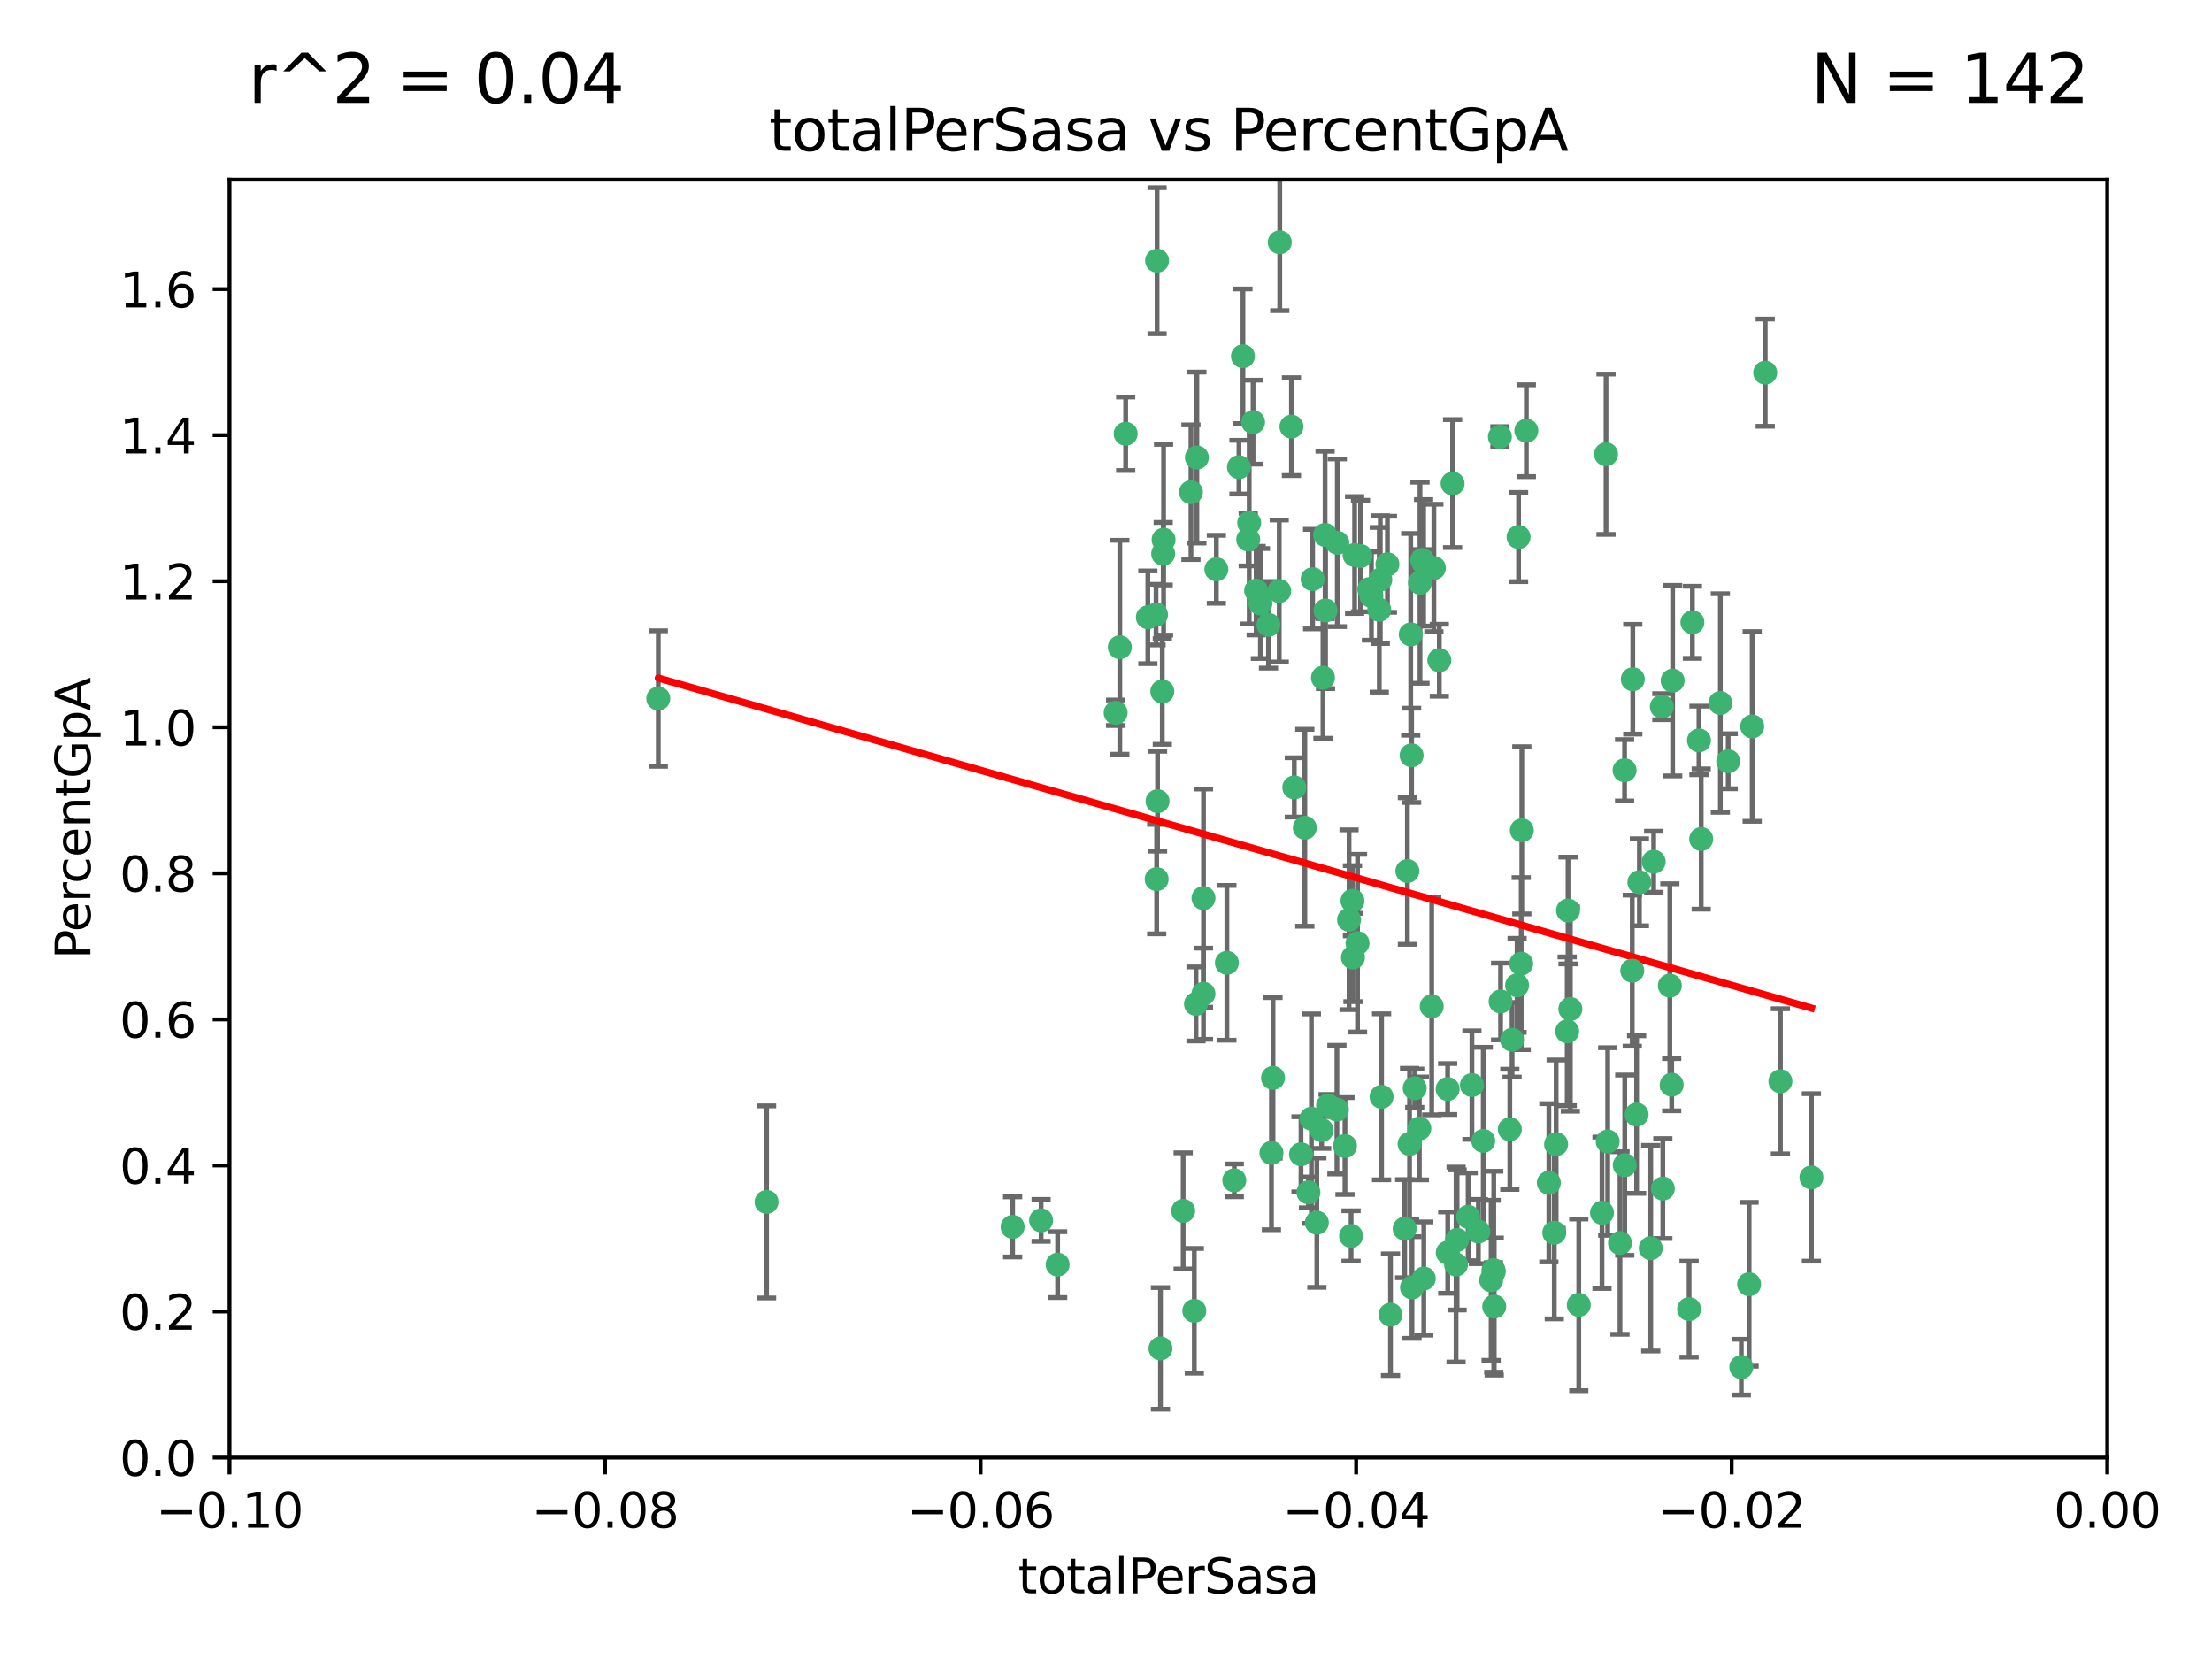 <?xml version="1.0" encoding="utf-8" standalone="no"?>
<!DOCTYPE svg PUBLIC "-//W3C//DTD SVG 1.1//EN"
  "http://www.w3.org/Graphics/SVG/1.1/DTD/svg11.dtd">
<svg xmlns:xlink="http://www.w3.org/1999/xlink" width="460.8pt" height="345.6pt" viewBox="0 0 460.8 345.6" xmlns="http://www.w3.org/2000/svg" version="1.1">
 <defs>
  <style type="text/css">*{stroke-linejoin: round; stroke-linecap: butt}</style>
 </defs>
 <g id="figure_1">
  <g id="patch_1">
   <path d="M 0 345.6 
L 460.8 345.6 
L 460.8 0 
L 0 0 
z
" style="fill: #ffffff"/>
  </g>
  <g id="axes_1">
   <g id="patch_2">
    <path d="M 47.81 303.64 
L 438.975 303.64 
L 438.975 37.411 
L 47.81 37.411 
z
" style="fill: #ffffff"/>
   </g>
   <g id="PathCollection_1">
    <defs>
     <path id="m99aa734dc5" d="M 0 1.118 
C 0.297 1.118 0.581 1 0.791 0.791 
C 1 0.581 1.118 0.297 1.118 0 
C 1.118 -0.297 1 -0.581 0.791 -0.791 
C 0.581 -1 0.297 -1.118 0 -1.118 
C -0.297 -1.118 -0.581 -1 -0.791 -0.791 
C -1 -0.581 -1.118 -0.297 -1.118 0 
C -1.118 0.297 -1 0.581 -0.791 0.791 
C -0.581 1 -0.297 1.118 0 1.118 
z
" style="stroke: #3cb371"/>
    </defs>
    <g clip-path="url(#p41bdd74cf9)">
     <use xlink:href="#m99aa734dc5" x="248.096" y="102.526" style="fill: #3cb371; stroke: #3cb371"/>
     <use xlink:href="#m99aa734dc5" x="253.391" y="118.592" style="fill: #3cb371; stroke: #3cb371"/>
     <use xlink:href="#m99aa734dc5" x="242.314" y="115.347" style="fill: #3cb371; stroke: #3cb371"/>
     <use xlink:href="#m99aa734dc5" x="249.331" y="95.318" style="fill: #3cb371; stroke: #3cb371"/>
     <use xlink:href="#m99aa734dc5" x="258.928" y="74.211" style="fill: #3cb371; stroke: #3cb371"/>
     <use xlink:href="#m99aa734dc5" x="233.277" y="134.836" style="fill: #3cb371; stroke: #3cb371"/>
     <use xlink:href="#m99aa734dc5" x="234.497" y="90.362" style="fill: #3cb371; stroke: #3cb371"/>
     <use xlink:href="#m99aa734dc5" x="232.409" y="148.487" style="fill: #3cb371; stroke: #3cb371"/>
     <use xlink:href="#m99aa734dc5" x="261.041" y="87.939" style="fill: #3cb371; stroke: #3cb371"/>
     <use xlink:href="#m99aa734dc5" x="241.04" y="54.304" style="fill: #3cb371; stroke: #3cb371"/>
     <use xlink:href="#m99aa734dc5" x="239.116" y="128.593" style="fill: #3cb371; stroke: #3cb371"/>
     <use xlink:href="#m99aa734dc5" x="260.23" y="108.935" style="fill: #3cb371; stroke: #3cb371"/>
     <use xlink:href="#m99aa734dc5" x="264.252" y="130.157" style="fill: #3cb371; stroke: #3cb371"/>
     <use xlink:href="#m99aa734dc5" x="250.71" y="187.094" style="fill: #3cb371; stroke: #3cb371"/>
     <use xlink:href="#m99aa734dc5" x="258.098" y="97.317" style="fill: #3cb371; stroke: #3cb371"/>
     <use xlink:href="#m99aa734dc5" x="262.571" y="125.723" style="fill: #3cb371; stroke: #3cb371"/>
     <use xlink:href="#m99aa734dc5" x="250.704" y="207.013" style="fill: #3cb371; stroke: #3cb371"/>
     <use xlink:href="#m99aa734dc5" x="283.416" y="115.829" style="fill: #3cb371; stroke: #3cb371"/>
     <use xlink:href="#m99aa734dc5" x="266.487" y="123.117" style="fill: #3cb371; stroke: #3cb371"/>
     <use xlink:href="#m99aa734dc5" x="240.956" y="183.14" style="fill: #3cb371; stroke: #3cb371"/>
     <use xlink:href="#m99aa734dc5" x="242.128" y="144.057" style="fill: #3cb371; stroke: #3cb371"/>
     <use xlink:href="#m99aa734dc5" x="241.143" y="166.909" style="fill: #3cb371; stroke: #3cb371"/>
     <use xlink:href="#m99aa734dc5" x="269.034" y="88.874" style="fill: #3cb371; stroke: #3cb371"/>
     <use xlink:href="#m99aa734dc5" x="249.148" y="209.141" style="fill: #3cb371; stroke: #3cb371"/>
     <use xlink:href="#m99aa734dc5" x="159.689" y="250.385" style="fill: #3cb371; stroke: #3cb371"/>
     <use xlink:href="#m99aa734dc5" x="276.135" y="127.171" style="fill: #3cb371; stroke: #3cb371"/>
     <use xlink:href="#m99aa734dc5" x="271.82" y="172.439" style="fill: #3cb371; stroke: #3cb371"/>
     <use xlink:href="#m99aa734dc5" x="287.327" y="127.028" style="fill: #3cb371; stroke: #3cb371"/>
     <use xlink:href="#m99aa734dc5" x="210.95" y="255.586" style="fill: #3cb371; stroke: #3cb371"/>
     <use xlink:href="#m99aa734dc5" x="269.626" y="164.032" style="fill: #3cb371; stroke: #3cb371"/>
     <use xlink:href="#m99aa734dc5" x="220.328" y="263.443" style="fill: #3cb371; stroke: #3cb371"/>
     <use xlink:href="#m99aa734dc5" x="261.679" y="123.038" style="fill: #3cb371; stroke: #3cb371"/>
     <use xlink:href="#m99aa734dc5" x="285.691" y="124.161" style="fill: #3cb371; stroke: #3cb371"/>
     <use xlink:href="#m99aa734dc5" x="137.131" y="145.522" style="fill: #3cb371; stroke: #3cb371"/>
     <use xlink:href="#m99aa734dc5" x="294.063" y="157.353" style="fill: #3cb371; stroke: #3cb371"/>
     <use xlink:href="#m99aa734dc5" x="246.475" y="252.251" style="fill: #3cb371; stroke: #3cb371"/>
     <use xlink:href="#m99aa734dc5" x="242.395" y="112.441" style="fill: #3cb371; stroke: #3cb371"/>
     <use xlink:href="#m99aa734dc5" x="282.19" y="115.624" style="fill: #3cb371; stroke: #3cb371"/>
     <use xlink:href="#m99aa734dc5" x="287.541" y="120.746" style="fill: #3cb371; stroke: #3cb371"/>
     <use xlink:href="#m99aa734dc5" x="278.583" y="113.07" style="fill: #3cb371; stroke: #3cb371"/>
     <use xlink:href="#m99aa734dc5" x="255.582" y="200.575" style="fill: #3cb371; stroke: #3cb371"/>
     <use xlink:href="#m99aa734dc5" x="216.881" y="254.222" style="fill: #3cb371; stroke: #3cb371"/>
     <use xlink:href="#m99aa734dc5" x="273.445" y="120.64" style="fill: #3cb371; stroke: #3cb371"/>
     <use xlink:href="#m99aa734dc5" x="266.598" y="50.463" style="fill: #3cb371; stroke: #3cb371"/>
     <use xlink:href="#m99aa734dc5" x="298.704" y="118.317" style="fill: #3cb371; stroke: #3cb371"/>
     <use xlink:href="#m99aa734dc5" x="293.88" y="132.151" style="fill: #3cb371; stroke: #3cb371"/>
     <use xlink:href="#m99aa734dc5" x="289.026" y="117.548" style="fill: #3cb371; stroke: #3cb371"/>
     <use xlink:href="#m99aa734dc5" x="276.664" y="230.303" style="fill: #3cb371; stroke: #3cb371"/>
     <use xlink:href="#m99aa734dc5" x="248.796" y="273.067" style="fill: #3cb371; stroke: #3cb371"/>
     <use xlink:href="#m99aa734dc5" x="240.824" y="128.033" style="fill: #3cb371; stroke: #3cb371"/>
     <use xlink:href="#m99aa734dc5" x="285.242" y="122.726" style="fill: #3cb371; stroke: #3cb371"/>
     <use xlink:href="#m99aa734dc5" x="260.024" y="112.4" style="fill: #3cb371; stroke: #3cb371"/>
     <use xlink:href="#m99aa734dc5" x="295.811" y="121.39" style="fill: #3cb371; stroke: #3cb371"/>
     <use xlink:href="#m99aa734dc5" x="276.037" y="111.43" style="fill: #3cb371; stroke: #3cb371"/>
     <use xlink:href="#m99aa734dc5" x="301.589" y="260.948" style="fill: #3cb371; stroke: #3cb371"/>
     <use xlink:href="#m99aa734dc5" x="275.595" y="141.186" style="fill: #3cb371; stroke: #3cb371"/>
     <use xlink:href="#m99aa734dc5" x="281.455" y="257.472" style="fill: #3cb371; stroke: #3cb371"/>
     <use xlink:href="#m99aa734dc5" x="302.602" y="100.735" style="fill: #3cb371; stroke: #3cb371"/>
     <use xlink:href="#m99aa734dc5" x="275.319" y="235.426" style="fill: #3cb371; stroke: #3cb371"/>
     <use xlink:href="#m99aa734dc5" x="281.744" y="187.642" style="fill: #3cb371; stroke: #3cb371"/>
     <use xlink:href="#m99aa734dc5" x="281.032" y="191.601" style="fill: #3cb371; stroke: #3cb371"/>
     <use xlink:href="#m99aa734dc5" x="312.458" y="90.985" style="fill: #3cb371; stroke: #3cb371"/>
     <use xlink:href="#m99aa734dc5" x="296.273" y="116.663" style="fill: #3cb371; stroke: #3cb371"/>
     <use xlink:href="#m99aa734dc5" x="296.56" y="117.25" style="fill: #3cb371; stroke: #3cb371"/>
     <use xlink:href="#m99aa734dc5" x="314.524" y="235.252" style="fill: #3cb371; stroke: #3cb371"/>
     <use xlink:href="#m99aa734dc5" x="292.623" y="255.956" style="fill: #3cb371; stroke: #3cb371"/>
     <use xlink:href="#m99aa734dc5" x="294.144" y="268.209" style="fill: #3cb371; stroke: #3cb371"/>
     <use xlink:href="#m99aa734dc5" x="272.566" y="248.399" style="fill: #3cb371; stroke: #3cb371"/>
     <use xlink:href="#m99aa734dc5" x="280.182" y="238.745" style="fill: #3cb371; stroke: #3cb371"/>
     <use xlink:href="#m99aa734dc5" x="282.801" y="196.482" style="fill: #3cb371; stroke: #3cb371"/>
     <use xlink:href="#m99aa734dc5" x="281.848" y="199.457" style="fill: #3cb371; stroke: #3cb371"/>
     <use xlink:href="#m99aa734dc5" x="257.125" y="245.891" style="fill: #3cb371; stroke: #3cb371"/>
     <use xlink:href="#m99aa734dc5" x="308.985" y="237.668" style="fill: #3cb371; stroke: #3cb371"/>
     <use xlink:href="#m99aa734dc5" x="241.748" y="280.897" style="fill: #3cb371; stroke: #3cb371"/>
     <use xlink:href="#m99aa734dc5" x="273.188" y="233.04" style="fill: #3cb371; stroke: #3cb371"/>
     <use xlink:href="#m99aa734dc5" x="316.349" y="111.877" style="fill: #3cb371; stroke: #3cb371"/>
     <use xlink:href="#m99aa734dc5" x="293.184" y="181.451" style="fill: #3cb371; stroke: #3cb371"/>
     <use xlink:href="#m99aa734dc5" x="265.193" y="224.544" style="fill: #3cb371; stroke: #3cb371"/>
     <use xlink:href="#m99aa734dc5" x="295.676" y="235.075" style="fill: #3cb371; stroke: #3cb371"/>
     <use xlink:href="#m99aa734dc5" x="296.601" y="266.343" style="fill: #3cb371; stroke: #3cb371"/>
     <use xlink:href="#m99aa734dc5" x="278.501" y="231.155" style="fill: #3cb371; stroke: #3cb371"/>
     <use xlink:href="#m99aa734dc5" x="271.024" y="240.46" style="fill: #3cb371; stroke: #3cb371"/>
     <use xlink:href="#m99aa734dc5" x="310.628" y="266.713" style="fill: #3cb371; stroke: #3cb371"/>
     <use xlink:href="#m99aa734dc5" x="298.251" y="209.633" style="fill: #3cb371; stroke: #3cb371"/>
     <use xlink:href="#m99aa734dc5" x="294.713" y="226.694" style="fill: #3cb371; stroke: #3cb371"/>
     <use xlink:href="#m99aa734dc5" x="316.895" y="200.742" style="fill: #3cb371; stroke: #3cb371"/>
     <use xlink:href="#m99aa734dc5" x="287.807" y="228.491" style="fill: #3cb371; stroke: #3cb371"/>
     <use xlink:href="#m99aa734dc5" x="274.323" y="254.708" style="fill: #3cb371; stroke: #3cb371"/>
     <use xlink:href="#m99aa734dc5" x="301.569" y="226.863" style="fill: #3cb371; stroke: #3cb371"/>
     <use xlink:href="#m99aa734dc5" x="317.968" y="89.722" style="fill: #3cb371; stroke: #3cb371"/>
     <use xlink:href="#m99aa734dc5" x="317.025" y="172.967" style="fill: #3cb371; stroke: #3cb371"/>
     <use xlink:href="#m99aa734dc5" x="334.565" y="94.622" style="fill: #3cb371; stroke: #3cb371"/>
     <use xlink:href="#m99aa734dc5" x="299.836" y="137.537" style="fill: #3cb371; stroke: #3cb371"/>
     <use xlink:href="#m99aa734dc5" x="264.865" y="240.17" style="fill: #3cb371; stroke: #3cb371"/>
     <use xlink:href="#m99aa734dc5" x="312.6" y="208.627" style="fill: #3cb371; stroke: #3cb371"/>
     <use xlink:href="#m99aa734dc5" x="324.171" y="238.351" style="fill: #3cb371; stroke: #3cb371"/>
     <use xlink:href="#m99aa734dc5" x="303.326" y="263.429" style="fill: #3cb371; stroke: #3cb371"/>
     <use xlink:href="#m99aa734dc5" x="305.84" y="253.486" style="fill: #3cb371; stroke: #3cb371"/>
     <use xlink:href="#m99aa734dc5" x="289.669" y="273.866" style="fill: #3cb371; stroke: #3cb371"/>
     <use xlink:href="#m99aa734dc5" x="293.637" y="238.292" style="fill: #3cb371; stroke: #3cb371"/>
     <use xlink:href="#m99aa734dc5" x="314.995" y="216.602" style="fill: #3cb371; stroke: #3cb371"/>
     <use xlink:href="#m99aa734dc5" x="333.725" y="252.643" style="fill: #3cb371; stroke: #3cb371"/>
     <use xlink:href="#m99aa734dc5" x="316.035" y="205.263" style="fill: #3cb371; stroke: #3cb371"/>
     <use xlink:href="#m99aa734dc5" x="326.475" y="214.843" style="fill: #3cb371; stroke: #3cb371"/>
     <use xlink:href="#m99aa734dc5" x="340.14" y="141.497" style="fill: #3cb371; stroke: #3cb371"/>
     <use xlink:href="#m99aa734dc5" x="346.401" y="247.6" style="fill: #3cb371; stroke: #3cb371"/>
     <use xlink:href="#m99aa734dc5" x="311.113" y="264.585" style="fill: #3cb371; stroke: #3cb371"/>
     <use xlink:href="#m99aa734dc5" x="322.655" y="246.398" style="fill: #3cb371; stroke: #3cb371"/>
     <use xlink:href="#m99aa734dc5" x="323.786" y="256.806" style="fill: #3cb371; stroke: #3cb371"/>
     <use xlink:href="#m99aa734dc5" x="311.275" y="272.174" style="fill: #3cb371; stroke: #3cb371"/>
     <use xlink:href="#m99aa734dc5" x="306.628" y="226.045" style="fill: #3cb371; stroke: #3cb371"/>
     <use xlink:href="#m99aa734dc5" x="338.429" y="160.464" style="fill: #3cb371; stroke: #3cb371"/>
     <use xlink:href="#m99aa734dc5" x="347.864" y="205.321" style="fill: #3cb371; stroke: #3cb371"/>
     <use xlink:href="#m99aa734dc5" x="341.518" y="183.793" style="fill: #3cb371; stroke: #3cb371"/>
     <use xlink:href="#m99aa734dc5" x="352.559" y="129.634" style="fill: #3cb371; stroke: #3cb371"/>
     <use xlink:href="#m99aa734dc5" x="328.889" y="271.826" style="fill: #3cb371; stroke: #3cb371"/>
     <use xlink:href="#m99aa734dc5" x="303.54" y="258.299" style="fill: #3cb371; stroke: #3cb371"/>
     <use xlink:href="#m99aa734dc5" x="340.937" y="232.184" style="fill: #3cb371; stroke: #3cb371"/>
     <use xlink:href="#m99aa734dc5" x="326.653" y="189.677" style="fill: #3cb371; stroke: #3cb371"/>
     <use xlink:href="#m99aa734dc5" x="337.472" y="258.939" style="fill: #3cb371; stroke: #3cb371"/>
     <use xlink:href="#m99aa734dc5" x="353.927" y="154.242" style="fill: #3cb371; stroke: #3cb371"/>
     <use xlink:href="#m99aa734dc5" x="338.467" y="242.728" style="fill: #3cb371; stroke: #3cb371"/>
     <use xlink:href="#m99aa734dc5" x="346.193" y="147.219" style="fill: #3cb371; stroke: #3cb371"/>
     <use xlink:href="#m99aa734dc5" x="354.393" y="174.785" style="fill: #3cb371; stroke: #3cb371"/>
     <use xlink:href="#m99aa734dc5" x="307.974" y="256.55" style="fill: #3cb371; stroke: #3cb371"/>
     <use xlink:href="#m99aa734dc5" x="362.745" y="284.794" style="fill: #3cb371; stroke: #3cb371"/>
     <use xlink:href="#m99aa734dc5" x="334.912" y="237.798" style="fill: #3cb371; stroke: #3cb371"/>
     <use xlink:href="#m99aa734dc5" x="327.132" y="210.197" style="fill: #3cb371; stroke: #3cb371"/>
     <use xlink:href="#m99aa734dc5" x="311.177" y="264.919" style="fill: #3cb371; stroke: #3cb371"/>
     <use xlink:href="#m99aa734dc5" x="358.382" y="146.454" style="fill: #3cb371; stroke: #3cb371"/>
     <use xlink:href="#m99aa734dc5" x="348.244" y="225.964" style="fill: #3cb371; stroke: #3cb371"/>
     <use xlink:href="#m99aa734dc5" x="348.445" y="141.79" style="fill: #3cb371; stroke: #3cb371"/>
     <use xlink:href="#m99aa734dc5" x="365.011" y="151.336" style="fill: #3cb371; stroke: #3cb371"/>
     <use xlink:href="#m99aa734dc5" x="343.881" y="260.024" style="fill: #3cb371; stroke: #3cb371"/>
     <use xlink:href="#m99aa734dc5" x="367.727" y="77.63" style="fill: #3cb371; stroke: #3cb371"/>
     <use xlink:href="#m99aa734dc5" x="344.489" y="179.513" style="fill: #3cb371; stroke: #3cb371"/>
     <use xlink:href="#m99aa734dc5" x="340.029" y="202.204" style="fill: #3cb371; stroke: #3cb371"/>
     <use xlink:href="#m99aa734dc5" x="360.016" y="158.587" style="fill: #3cb371; stroke: #3cb371"/>
     <use xlink:href="#m99aa734dc5" x="364.372" y="267.537" style="fill: #3cb371; stroke: #3cb371"/>
     <use xlink:href="#m99aa734dc5" x="351.868" y="272.718" style="fill: #3cb371; stroke: #3cb371"/>
     <use xlink:href="#m99aa734dc5" x="370.894" y="225.255" style="fill: #3cb371; stroke: #3cb371"/>
     <use xlink:href="#m99aa734dc5" x="377.351" y="245.278" style="fill: #3cb371; stroke: #3cb371"/>
    </g>
   </g>
   <g id="matplotlib.axis_1">
    <g id="xtick_1">
     <g id="line2d_1">
      <defs>
       <path id="m8eb09f791e" d="M 0 0 
L 0 3.5 
" style="stroke: #000000; stroke-width: 0.8"/>
      </defs>
      <g>
       <use xlink:href="#m8eb09f791e" x="47.81" y="303.64" style="stroke: #000000; stroke-width: 0.8"/>
      </g>
     </g>
     <g id="text_1">
      <!-- −0.10 -->
      <g transform="translate(32.487 318.238)scale(0.1 -0.1)">
       <defs>
        <path id="DejaVuSans-2212" d="M 678 2272 
L 4684 2272 
L 4684 1741 
L 678 1741 
L 678 2272 
z
" transform="scale(0.016)"/>
        <path id="DejaVuSans-30" d="M 2034 4250 
Q 1547 4250 1301 3770 
Q 1056 3291 1056 2328 
Q 1056 1369 1301 889 
Q 1547 409 2034 409 
Q 2525 409 2770 889 
Q 3016 1369 3016 2328 
Q 3016 3291 2770 3770 
Q 2525 4250 2034 4250 
z
M 2034 4750 
Q 2819 4750 3233 4129 
Q 3647 3509 3647 2328 
Q 3647 1150 3233 529 
Q 2819 -91 2034 -91 
Q 1250 -91 836 529 
Q 422 1150 422 2328 
Q 422 3509 836 4129 
Q 1250 4750 2034 4750 
z
" transform="scale(0.016)"/>
        <path id="DejaVuSans-2e" d="M 684 794 
L 1344 794 
L 1344 0 
L 684 0 
L 684 794 
z
" transform="scale(0.016)"/>
        <path id="DejaVuSans-31" d="M 794 531 
L 1825 531 
L 1825 4091 
L 703 3866 
L 703 4441 
L 1819 4666 
L 2450 4666 
L 2450 531 
L 3481 531 
L 3481 0 
L 794 0 
L 794 531 
z
" transform="scale(0.016)"/>
       </defs>
       <use xlink:href="#DejaVuSans-2212"/>
       <use xlink:href="#DejaVuSans-30" x="83.789"/>
       <use xlink:href="#DejaVuSans-2e" x="147.412"/>
       <use xlink:href="#DejaVuSans-31" x="179.199"/>
       <use xlink:href="#DejaVuSans-30" x="242.822"/>
      </g>
     </g>
    </g>
    <g id="xtick_2">
     <g id="line2d_2">
      <g>
       <use xlink:href="#m8eb09f791e" x="126.043" y="303.64" style="stroke: #000000; stroke-width: 0.8"/>
      </g>
     </g>
     <g id="text_2">
      <!-- −0.08 -->
      <g transform="translate(110.72 318.238)scale(0.1 -0.1)">
       <defs>
        <path id="DejaVuSans-38" d="M 2034 2216 
Q 1584 2216 1326 1975 
Q 1069 1734 1069 1313 
Q 1069 891 1326 650 
Q 1584 409 2034 409 
Q 2484 409 2743 651 
Q 3003 894 3003 1313 
Q 3003 1734 2745 1975 
Q 2488 2216 2034 2216 
z
M 1403 2484 
Q 997 2584 770 2862 
Q 544 3141 544 3541 
Q 544 4100 942 4425 
Q 1341 4750 2034 4750 
Q 2731 4750 3128 4425 
Q 3525 4100 3525 3541 
Q 3525 3141 3298 2862 
Q 3072 2584 2669 2484 
Q 3125 2378 3379 2068 
Q 3634 1759 3634 1313 
Q 3634 634 3220 271 
Q 2806 -91 2034 -91 
Q 1263 -91 848 271 
Q 434 634 434 1313 
Q 434 1759 690 2068 
Q 947 2378 1403 2484 
z
M 1172 3481 
Q 1172 3119 1398 2916 
Q 1625 2713 2034 2713 
Q 2441 2713 2670 2916 
Q 2900 3119 2900 3481 
Q 2900 3844 2670 4047 
Q 2441 4250 2034 4250 
Q 1625 4250 1398 4047 
Q 1172 3844 1172 3481 
z
" transform="scale(0.016)"/>
       </defs>
       <use xlink:href="#DejaVuSans-2212"/>
       <use xlink:href="#DejaVuSans-30" x="83.789"/>
       <use xlink:href="#DejaVuSans-2e" x="147.412"/>
       <use xlink:href="#DejaVuSans-30" x="179.199"/>
       <use xlink:href="#DejaVuSans-38" x="242.822"/>
      </g>
     </g>
    </g>
    <g id="xtick_3">
     <g id="line2d_3">
      <g>
       <use xlink:href="#m8eb09f791e" x="204.276" y="303.64" style="stroke: #000000; stroke-width: 0.8"/>
      </g>
     </g>
     <g id="text_3">
      <!-- −0.06 -->
      <g transform="translate(188.953 318.238)scale(0.1 -0.1)">
       <defs>
        <path id="DejaVuSans-36" d="M 2113 2584 
Q 1688 2584 1439 2293 
Q 1191 2003 1191 1497 
Q 1191 994 1439 701 
Q 1688 409 2113 409 
Q 2538 409 2786 701 
Q 3034 994 3034 1497 
Q 3034 2003 2786 2293 
Q 2538 2584 2113 2584 
z
M 3366 4563 
L 3366 3988 
Q 3128 4100 2886 4159 
Q 2644 4219 2406 4219 
Q 1781 4219 1451 3797 
Q 1122 3375 1075 2522 
Q 1259 2794 1537 2939 
Q 1816 3084 2150 3084 
Q 2853 3084 3261 2657 
Q 3669 2231 3669 1497 
Q 3669 778 3244 343 
Q 2819 -91 2113 -91 
Q 1303 -91 875 529 
Q 447 1150 447 2328 
Q 447 3434 972 4092 
Q 1497 4750 2381 4750 
Q 2619 4750 2861 4703 
Q 3103 4656 3366 4563 
z
" transform="scale(0.016)"/>
       </defs>
       <use xlink:href="#DejaVuSans-2212"/>
       <use xlink:href="#DejaVuSans-30" x="83.789"/>
       <use xlink:href="#DejaVuSans-2e" x="147.412"/>
       <use xlink:href="#DejaVuSans-30" x="179.199"/>
       <use xlink:href="#DejaVuSans-36" x="242.822"/>
      </g>
     </g>
    </g>
    <g id="xtick_4">
     <g id="line2d_4">
      <g>
       <use xlink:href="#m8eb09f791e" x="282.509" y="303.64" style="stroke: #000000; stroke-width: 0.8"/>
      </g>
     </g>
     <g id="text_4">
      <!-- −0.04 -->
      <g transform="translate(267.186 318.238)scale(0.1 -0.1)">
       <defs>
        <path id="DejaVuSans-34" d="M 2419 4116 
L 825 1625 
L 2419 1625 
L 2419 4116 
z
M 2253 4666 
L 3047 4666 
L 3047 1625 
L 3713 1625 
L 3713 1100 
L 3047 1100 
L 3047 0 
L 2419 0 
L 2419 1100 
L 313 1100 
L 313 1709 
L 2253 4666 
z
" transform="scale(0.016)"/>
       </defs>
       <use xlink:href="#DejaVuSans-2212"/>
       <use xlink:href="#DejaVuSans-30" x="83.789"/>
       <use xlink:href="#DejaVuSans-2e" x="147.412"/>
       <use xlink:href="#DejaVuSans-30" x="179.199"/>
       <use xlink:href="#DejaVuSans-34" x="242.822"/>
      </g>
     </g>
    </g>
    <g id="xtick_5">
     <g id="line2d_5">
      <g>
       <use xlink:href="#m8eb09f791e" x="360.742" y="303.64" style="stroke: #000000; stroke-width: 0.8"/>
      </g>
     </g>
     <g id="text_5">
      <!-- −0.02 -->
      <g transform="translate(345.419 318.238)scale(0.1 -0.1)">
       <defs>
        <path id="DejaVuSans-32" d="M 1228 531 
L 3431 531 
L 3431 0 
L 469 0 
L 469 531 
Q 828 903 1448 1529 
Q 2069 2156 2228 2338 
Q 2531 2678 2651 2914 
Q 2772 3150 2772 3378 
Q 2772 3750 2511 3984 
Q 2250 4219 1831 4219 
Q 1534 4219 1204 4116 
Q 875 4013 500 3803 
L 500 4441 
Q 881 4594 1212 4672 
Q 1544 4750 1819 4750 
Q 2544 4750 2975 4387 
Q 3406 4025 3406 3419 
Q 3406 3131 3298 2873 
Q 3191 2616 2906 2266 
Q 2828 2175 2409 1742 
Q 1991 1309 1228 531 
z
" transform="scale(0.016)"/>
       </defs>
       <use xlink:href="#DejaVuSans-2212"/>
       <use xlink:href="#DejaVuSans-30" x="83.789"/>
       <use xlink:href="#DejaVuSans-2e" x="147.412"/>
       <use xlink:href="#DejaVuSans-30" x="179.199"/>
       <use xlink:href="#DejaVuSans-32" x="242.822"/>
      </g>
     </g>
    </g>
    <g id="xtick_6">
     <g id="line2d_6">
      <g>
       <use xlink:href="#m8eb09f791e" x="438.975" y="303.64" style="stroke: #000000; stroke-width: 0.8"/>
      </g>
     </g>
     <g id="text_6">
      <!-- 0.00 -->
      <g transform="translate(427.842 318.238)scale(0.1 -0.1)">
       <use xlink:href="#DejaVuSans-30"/>
       <use xlink:href="#DejaVuSans-2e" x="63.623"/>
       <use xlink:href="#DejaVuSans-30" x="95.41"/>
       <use xlink:href="#DejaVuSans-30" x="159.033"/>
      </g>
     </g>
    </g>
    <g id="text_7">
     <!-- totalPerSasa -->
     <g transform="translate(212.087 331.917)scale(0.1 -0.1)">
      <defs>
       <path id="DejaVuSans-74" d="M 1172 4494 
L 1172 3500 
L 2356 3500 
L 2356 3053 
L 1172 3053 
L 1172 1153 
Q 1172 725 1289 603 
Q 1406 481 1766 481 
L 2356 481 
L 2356 0 
L 1766 0 
Q 1100 0 847 248 
Q 594 497 594 1153 
L 594 3053 
L 172 3053 
L 172 3500 
L 594 3500 
L 594 4494 
L 1172 4494 
z
" transform="scale(0.016)"/>
       <path id="DejaVuSans-6f" d="M 1959 3097 
Q 1497 3097 1228 2736 
Q 959 2375 959 1747 
Q 959 1119 1226 758 
Q 1494 397 1959 397 
Q 2419 397 2687 759 
Q 2956 1122 2956 1747 
Q 2956 2369 2687 2733 
Q 2419 3097 1959 3097 
z
M 1959 3584 
Q 2709 3584 3137 3096 
Q 3566 2609 3566 1747 
Q 3566 888 3137 398 
Q 2709 -91 1959 -91 
Q 1206 -91 779 398 
Q 353 888 353 1747 
Q 353 2609 779 3096 
Q 1206 3584 1959 3584 
z
" transform="scale(0.016)"/>
       <path id="DejaVuSans-61" d="M 2194 1759 
Q 1497 1759 1228 1600 
Q 959 1441 959 1056 
Q 959 750 1161 570 
Q 1363 391 1709 391 
Q 2188 391 2477 730 
Q 2766 1069 2766 1631 
L 2766 1759 
L 2194 1759 
z
M 3341 1997 
L 3341 0 
L 2766 0 
L 2766 531 
Q 2569 213 2275 61 
Q 1981 -91 1556 -91 
Q 1019 -91 701 211 
Q 384 513 384 1019 
Q 384 1609 779 1909 
Q 1175 2209 1959 2209 
L 2766 2209 
L 2766 2266 
Q 2766 2663 2505 2880 
Q 2244 3097 1772 3097 
Q 1472 3097 1187 3025 
Q 903 2953 641 2809 
L 641 3341 
Q 956 3463 1253 3523 
Q 1550 3584 1831 3584 
Q 2591 3584 2966 3190 
Q 3341 2797 3341 1997 
z
" transform="scale(0.016)"/>
       <path id="DejaVuSans-6c" d="M 603 4863 
L 1178 4863 
L 1178 0 
L 603 0 
L 603 4863 
z
" transform="scale(0.016)"/>
       <path id="DejaVuSans-50" d="M 1259 4147 
L 1259 2394 
L 2053 2394 
Q 2494 2394 2734 2622 
Q 2975 2850 2975 3272 
Q 2975 3691 2734 3919 
Q 2494 4147 2053 4147 
L 1259 4147 
z
M 628 4666 
L 2053 4666 
Q 2838 4666 3239 4311 
Q 3641 3956 3641 3272 
Q 3641 2581 3239 2228 
Q 2838 1875 2053 1875 
L 1259 1875 
L 1259 0 
L 628 0 
L 628 4666 
z
" transform="scale(0.016)"/>
       <path id="DejaVuSans-65" d="M 3597 1894 
L 3597 1613 
L 953 1613 
Q 991 1019 1311 708 
Q 1631 397 2203 397 
Q 2534 397 2845 478 
Q 3156 559 3463 722 
L 3463 178 
Q 3153 47 2828 -22 
Q 2503 -91 2169 -91 
Q 1331 -91 842 396 
Q 353 884 353 1716 
Q 353 2575 817 3079 
Q 1281 3584 2069 3584 
Q 2775 3584 3186 3129 
Q 3597 2675 3597 1894 
z
M 3022 2063 
Q 3016 2534 2758 2815 
Q 2500 3097 2075 3097 
Q 1594 3097 1305 2825 
Q 1016 2553 972 2059 
L 3022 2063 
z
" transform="scale(0.016)"/>
       <path id="DejaVuSans-72" d="M 2631 2963 
Q 2534 3019 2420 3045 
Q 2306 3072 2169 3072 
Q 1681 3072 1420 2755 
Q 1159 2438 1159 1844 
L 1159 0 
L 581 0 
L 581 3500 
L 1159 3500 
L 1159 2956 
Q 1341 3275 1631 3429 
Q 1922 3584 2338 3584 
Q 2397 3584 2469 3576 
Q 2541 3569 2628 3553 
L 2631 2963 
z
" transform="scale(0.016)"/>
       <path id="DejaVuSans-53" d="M 3425 4513 
L 3425 3897 
Q 3066 4069 2747 4153 
Q 2428 4238 2131 4238 
Q 1616 4238 1336 4038 
Q 1056 3838 1056 3469 
Q 1056 3159 1242 3001 
Q 1428 2844 1947 2747 
L 2328 2669 
Q 3034 2534 3370 2195 
Q 3706 1856 3706 1288 
Q 3706 609 3251 259 
Q 2797 -91 1919 -91 
Q 1588 -91 1214 -16 
Q 841 59 441 206 
L 441 856 
Q 825 641 1194 531 
Q 1563 422 1919 422 
Q 2459 422 2753 634 
Q 3047 847 3047 1241 
Q 3047 1584 2836 1778 
Q 2625 1972 2144 2069 
L 1759 2144 
Q 1053 2284 737 2584 
Q 422 2884 422 3419 
Q 422 4038 858 4394 
Q 1294 4750 2059 4750 
Q 2388 4750 2728 4690 
Q 3069 4631 3425 4513 
z
" transform="scale(0.016)"/>
       <path id="DejaVuSans-73" d="M 2834 3397 
L 2834 2853 
Q 2591 2978 2328 3040 
Q 2066 3103 1784 3103 
Q 1356 3103 1142 2972 
Q 928 2841 928 2578 
Q 928 2378 1081 2264 
Q 1234 2150 1697 2047 
L 1894 2003 
Q 2506 1872 2764 1633 
Q 3022 1394 3022 966 
Q 3022 478 2636 193 
Q 2250 -91 1575 -91 
Q 1294 -91 989 -36 
Q 684 19 347 128 
L 347 722 
Q 666 556 975 473 
Q 1284 391 1588 391 
Q 1994 391 2212 530 
Q 2431 669 2431 922 
Q 2431 1156 2273 1281 
Q 2116 1406 1581 1522 
L 1381 1569 
Q 847 1681 609 1914 
Q 372 2147 372 2553 
Q 372 3047 722 3315 
Q 1072 3584 1716 3584 
Q 2034 3584 2315 3537 
Q 2597 3491 2834 3397 
z
" transform="scale(0.016)"/>
      </defs>
      <use xlink:href="#DejaVuSans-74"/>
      <use xlink:href="#DejaVuSans-6f" x="39.209"/>
      <use xlink:href="#DejaVuSans-74" x="100.391"/>
      <use xlink:href="#DejaVuSans-61" x="139.6"/>
      <use xlink:href="#DejaVuSans-6c" x="200.879"/>
      <use xlink:href="#DejaVuSans-50" x="228.662"/>
      <use xlink:href="#DejaVuSans-65" x="285.34"/>
      <use xlink:href="#DejaVuSans-72" x="346.863"/>
      <use xlink:href="#DejaVuSans-53" x="387.977"/>
      <use xlink:href="#DejaVuSans-61" x="451.453"/>
      <use xlink:href="#DejaVuSans-73" x="512.732"/>
      <use xlink:href="#DejaVuSans-61" x="564.832"/>
     </g>
    </g>
   </g>
   <g id="matplotlib.axis_2">
    <g id="ytick_1">
     <g id="line2d_7">
      <defs>
       <path id="m7155c0330b" d="M 0 0 
L -3.5 0 
" style="stroke: #000000; stroke-width: 0.8"/>
      </defs>
      <g>
       <use xlink:href="#m7155c0330b" x="47.81" y="303.64" style="stroke: #000000; stroke-width: 0.8"/>
      </g>
     </g>
     <g id="text_8">
      <!-- 0.0 -->
      <g transform="translate(24.907 307.439)scale(0.1 -0.1)">
       <use xlink:href="#DejaVuSans-30"/>
       <use xlink:href="#DejaVuSans-2e" x="63.623"/>
       <use xlink:href="#DejaVuSans-30" x="95.41"/>
      </g>
     </g>
    </g>
    <g id="ytick_2">
     <g id="line2d_8">
      <g>
       <use xlink:href="#m7155c0330b" x="47.81" y="273.214" style="stroke: #000000; stroke-width: 0.8"/>
      </g>
     </g>
     <g id="text_9">
      <!-- 0.2 -->
      <g transform="translate(24.907 277.013)scale(0.1 -0.1)">
       <use xlink:href="#DejaVuSans-30"/>
       <use xlink:href="#DejaVuSans-2e" x="63.623"/>
       <use xlink:href="#DejaVuSans-32" x="95.41"/>
      </g>
     </g>
    </g>
    <g id="ytick_3">
     <g id="line2d_9">
      <g>
       <use xlink:href="#m7155c0330b" x="47.81" y="242.788" style="stroke: #000000; stroke-width: 0.8"/>
      </g>
     </g>
     <g id="text_10">
      <!-- 0.4 -->
      <g transform="translate(24.907 246.587)scale(0.1 -0.1)">
       <use xlink:href="#DejaVuSans-30"/>
       <use xlink:href="#DejaVuSans-2e" x="63.623"/>
       <use xlink:href="#DejaVuSans-34" x="95.41"/>
      </g>
     </g>
    </g>
    <g id="ytick_4">
     <g id="line2d_10">
      <g>
       <use xlink:href="#m7155c0330b" x="47.81" y="212.362" style="stroke: #000000; stroke-width: 0.8"/>
      </g>
     </g>
     <g id="text_11">
      <!-- 0.6 -->
      <g transform="translate(24.907 216.161)scale(0.1 -0.1)">
       <use xlink:href="#DejaVuSans-30"/>
       <use xlink:href="#DejaVuSans-2e" x="63.623"/>
       <use xlink:href="#DejaVuSans-36" x="95.41"/>
      </g>
     </g>
    </g>
    <g id="ytick_5">
     <g id="line2d_11">
      <g>
       <use xlink:href="#m7155c0330b" x="47.81" y="181.935" style="stroke: #000000; stroke-width: 0.8"/>
      </g>
     </g>
     <g id="text_12">
      <!-- 0.8 -->
      <g transform="translate(24.907 185.735)scale(0.1 -0.1)">
       <use xlink:href="#DejaVuSans-30"/>
       <use xlink:href="#DejaVuSans-2e" x="63.623"/>
       <use xlink:href="#DejaVuSans-38" x="95.41"/>
      </g>
     </g>
    </g>
    <g id="ytick_6">
     <g id="line2d_12">
      <g>
       <use xlink:href="#m7155c0330b" x="47.81" y="151.509" style="stroke: #000000; stroke-width: 0.8"/>
      </g>
     </g>
     <g id="text_13">
      <!-- 1.0 -->
      <g transform="translate(24.907 155.308)scale(0.1 -0.1)">
       <use xlink:href="#DejaVuSans-31"/>
       <use xlink:href="#DejaVuSans-2e" x="63.623"/>
       <use xlink:href="#DejaVuSans-30" x="95.41"/>
      </g>
     </g>
    </g>
    <g id="ytick_7">
     <g id="line2d_13">
      <g>
       <use xlink:href="#m7155c0330b" x="47.81" y="121.083" style="stroke: #000000; stroke-width: 0.8"/>
      </g>
     </g>
     <g id="text_14">
      <!-- 1.2 -->
      <g transform="translate(24.907 124.882)scale(0.1 -0.1)">
       <use xlink:href="#DejaVuSans-31"/>
       <use xlink:href="#DejaVuSans-2e" x="63.623"/>
       <use xlink:href="#DejaVuSans-32" x="95.41"/>
      </g>
     </g>
    </g>
    <g id="ytick_8">
     <g id="line2d_14">
      <g>
       <use xlink:href="#m7155c0330b" x="47.81" y="90.657" style="stroke: #000000; stroke-width: 0.8"/>
      </g>
     </g>
     <g id="text_15">
      <!-- 1.4 -->
      <g transform="translate(24.907 94.456)scale(0.1 -0.1)">
       <use xlink:href="#DejaVuSans-31"/>
       <use xlink:href="#DejaVuSans-2e" x="63.623"/>
       <use xlink:href="#DejaVuSans-34" x="95.41"/>
      </g>
     </g>
    </g>
    <g id="ytick_9">
     <g id="line2d_15">
      <g>
       <use xlink:href="#m7155c0330b" x="47.81" y="60.231" style="stroke: #000000; stroke-width: 0.8"/>
      </g>
     </g>
     <g id="text_16">
      <!-- 1.6 -->
      <g transform="translate(24.907 64.03)scale(0.1 -0.1)">
       <use xlink:href="#DejaVuSans-31"/>
       <use xlink:href="#DejaVuSans-2e" x="63.623"/>
       <use xlink:href="#DejaVuSans-36" x="95.41"/>
      </g>
     </g>
    </g>
    <g id="text_17">
     <!-- PercentGpA -->
     <g transform="translate(18.827 199.802)rotate(-90)scale(0.1 -0.1)">
      <defs>
       <path id="DejaVuSans-63" d="M 3122 3366 
L 3122 2828 
Q 2878 2963 2633 3030 
Q 2388 3097 2138 3097 
Q 1578 3097 1268 2742 
Q 959 2388 959 1747 
Q 959 1106 1268 751 
Q 1578 397 2138 397 
Q 2388 397 2633 464 
Q 2878 531 3122 666 
L 3122 134 
Q 2881 22 2623 -34 
Q 2366 -91 2075 -91 
Q 1284 -91 818 406 
Q 353 903 353 1747 
Q 353 2603 823 3093 
Q 1294 3584 2113 3584 
Q 2378 3584 2631 3529 
Q 2884 3475 3122 3366 
z
" transform="scale(0.016)"/>
       <path id="DejaVuSans-6e" d="M 3513 2113 
L 3513 0 
L 2938 0 
L 2938 2094 
Q 2938 2591 2744 2837 
Q 2550 3084 2163 3084 
Q 1697 3084 1428 2787 
Q 1159 2491 1159 1978 
L 1159 0 
L 581 0 
L 581 3500 
L 1159 3500 
L 1159 2956 
Q 1366 3272 1645 3428 
Q 1925 3584 2291 3584 
Q 2894 3584 3203 3211 
Q 3513 2838 3513 2113 
z
" transform="scale(0.016)"/>
       <path id="DejaVuSans-47" d="M 3809 666 
L 3809 1919 
L 2778 1919 
L 2778 2438 
L 4434 2438 
L 4434 434 
Q 4069 175 3628 42 
Q 3188 -91 2688 -91 
Q 1594 -91 976 548 
Q 359 1188 359 2328 
Q 359 3472 976 4111 
Q 1594 4750 2688 4750 
Q 3144 4750 3555 4637 
Q 3966 4525 4313 4306 
L 4313 3634 
Q 3963 3931 3569 4081 
Q 3175 4231 2741 4231 
Q 1884 4231 1454 3753 
Q 1025 3275 1025 2328 
Q 1025 1384 1454 906 
Q 1884 428 2741 428 
Q 3075 428 3337 486 
Q 3600 544 3809 666 
z
" transform="scale(0.016)"/>
       <path id="DejaVuSans-70" d="M 1159 525 
L 1159 -1331 
L 581 -1331 
L 581 3500 
L 1159 3500 
L 1159 2969 
Q 1341 3281 1617 3432 
Q 1894 3584 2278 3584 
Q 2916 3584 3314 3078 
Q 3713 2572 3713 1747 
Q 3713 922 3314 415 
Q 2916 -91 2278 -91 
Q 1894 -91 1617 61 
Q 1341 213 1159 525 
z
M 3116 1747 
Q 3116 2381 2855 2742 
Q 2594 3103 2138 3103 
Q 1681 3103 1420 2742 
Q 1159 2381 1159 1747 
Q 1159 1113 1420 752 
Q 1681 391 2138 391 
Q 2594 391 2855 752 
Q 3116 1113 3116 1747 
z
" transform="scale(0.016)"/>
       <path id="DejaVuSans-41" d="M 2188 4044 
L 1331 1722 
L 3047 1722 
L 2188 4044 
z
M 1831 4666 
L 2547 4666 
L 4325 0 
L 3669 0 
L 3244 1197 
L 1141 1197 
L 716 0 
L 50 0 
L 1831 4666 
z
" transform="scale(0.016)"/>
      </defs>
      <use xlink:href="#DejaVuSans-50"/>
      <use xlink:href="#DejaVuSans-65" x="56.678"/>
      <use xlink:href="#DejaVuSans-72" x="118.201"/>
      <use xlink:href="#DejaVuSans-63" x="157.064"/>
      <use xlink:href="#DejaVuSans-65" x="212.045"/>
      <use xlink:href="#DejaVuSans-6e" x="273.568"/>
      <use xlink:href="#DejaVuSans-74" x="336.947"/>
      <use xlink:href="#DejaVuSans-47" x="376.156"/>
      <use xlink:href="#DejaVuSans-70" x="453.646"/>
      <use xlink:href="#DejaVuSans-41" x="517.123"/>
     </g>
    </g>
   </g>
   <g id="LineCollection_1">
    <path d="M 248.096 116.551 
L 248.096 88.502 
" clip-path="url(#p41bdd74cf9)" style="fill: none; stroke: #696969"/>
    <path d="M 253.391 125.671 
L 253.391 111.513 
" clip-path="url(#p41bdd74cf9)" style="fill: none; stroke: #696969"/>
    <path d="M 242.314 121.856 
L 242.314 108.837 
" clip-path="url(#p41bdd74cf9)" style="fill: none; stroke: #696969"/>
    <path d="M 249.331 113.125 
L 249.331 77.511 
" clip-path="url(#p41bdd74cf9)" style="fill: none; stroke: #696969"/>
    <path d="M 258.928 88.233 
L 258.928 60.19 
" clip-path="url(#p41bdd74cf9)" style="fill: none; stroke: #696969"/>
    <path d="M 233.277 157.119 
L 233.277 112.554 
" clip-path="url(#p41bdd74cf9)" style="fill: none; stroke: #696969"/>
    <path d="M 234.497 98.017 
L 234.497 82.708 
" clip-path="url(#p41bdd74cf9)" style="fill: none; stroke: #696969"/>
    <path d="M 232.409 151.141 
L 232.409 145.832 
" clip-path="url(#p41bdd74cf9)" style="fill: none; stroke: #696969"/>
    <path d="M 261.041 96.688 
L 261.041 79.189 
" clip-path="url(#p41bdd74cf9)" style="fill: none; stroke: #696969"/>
    <path d="M 241.04 69.514 
L 241.04 39.094 
" clip-path="url(#p41bdd74cf9)" style="fill: none; stroke: #696969"/>
    <path d="M 239.116 138.259 
L 239.116 118.927 
" clip-path="url(#p41bdd74cf9)" style="fill: none; stroke: #696969"/>
    <path d="M 260.23 129.975 
L 260.23 87.895 
" clip-path="url(#p41bdd74cf9)" style="fill: none; stroke: #696969"/>
    <path d="M 264.252 139.176 
L 264.252 121.139 
" clip-path="url(#p41bdd74cf9)" style="fill: none; stroke: #696969"/>
    <path d="M 250.71 209.823 
L 250.71 164.366 
" clip-path="url(#p41bdd74cf9)" style="fill: none; stroke: #696969"/>
    <path d="M 258.098 102.911 
L 258.098 91.723 
" clip-path="url(#p41bdd74cf9)" style="fill: none; stroke: #696969"/>
    <path d="M 262.571 137.173 
L 262.571 114.273 
" clip-path="url(#p41bdd74cf9)" style="fill: none; stroke: #696969"/>
    <path d="M 250.704 216.511 
L 250.704 197.514 
" clip-path="url(#p41bdd74cf9)" style="fill: none; stroke: #696969"/>
    <path d="M 283.416 127.434 
L 283.416 104.223 
" clip-path="url(#p41bdd74cf9)" style="fill: none; stroke: #696969"/>
    <path d="M 266.487 137.906 
L 266.487 108.328 
" clip-path="url(#p41bdd74cf9)" style="fill: none; stroke: #696969"/>
    <path d="M 240.956 194.535 
L 240.956 171.745 
" clip-path="url(#p41bdd74cf9)" style="fill: none; stroke: #696969"/>
    <path d="M 242.128 155.054 
L 242.128 133.06 
" clip-path="url(#p41bdd74cf9)" style="fill: none; stroke: #696969"/>
    <path d="M 241.143 177.313 
L 241.143 156.505 
" clip-path="url(#p41bdd74cf9)" style="fill: none; stroke: #696969"/>
    <path d="M 269.034 99.068 
L 269.034 78.679 
" clip-path="url(#p41bdd74cf9)" style="fill: none; stroke: #696969"/>
    <path d="M 249.148 216.853 
L 249.148 201.43 
" clip-path="url(#p41bdd74cf9)" style="fill: none; stroke: #696969"/>
    <path d="M 159.689 270.394 
L 159.689 230.377 
" clip-path="url(#p41bdd74cf9)" style="fill: none; stroke: #696969"/>
    <path d="M 276.135 143.45 
L 276.135 110.892 
" clip-path="url(#p41bdd74cf9)" style="fill: none; stroke: #696969"/>
    <path d="M 271.82 192.948 
L 271.82 151.931 
" clip-path="url(#p41bdd74cf9)" style="fill: none; stroke: #696969"/>
    <path d="M 287.327 144.184 
L 287.327 109.872 
" clip-path="url(#p41bdd74cf9)" style="fill: none; stroke: #696969"/>
    <path d="M 210.95 261.846 
L 210.95 249.326 
" clip-path="url(#p41bdd74cf9)" style="fill: none; stroke: #696969"/>
    <path d="M 269.626 170.206 
L 269.626 157.858 
" clip-path="url(#p41bdd74cf9)" style="fill: none; stroke: #696969"/>
    <path d="M 220.328 270.302 
L 220.328 256.584 
" clip-path="url(#p41bdd74cf9)" style="fill: none; stroke: #696969"/>
    <path d="M 261.679 132.269 
L 261.679 113.807 
" clip-path="url(#p41bdd74cf9)" style="fill: none; stroke: #696969"/>
    <path d="M 285.691 133.371 
L 285.691 114.951 
" clip-path="url(#p41bdd74cf9)" style="fill: none; stroke: #696969"/>
    <path d="M 137.131 159.637 
L 137.131 131.407 
" clip-path="url(#p41bdd74cf9)" style="fill: none; stroke: #696969"/>
    <path d="M 294.063 167.175 
L 294.063 147.531 
" clip-path="url(#p41bdd74cf9)" style="fill: none; stroke: #696969"/>
    <path d="M 246.475 264.346 
L 246.475 240.155 
" clip-path="url(#p41bdd74cf9)" style="fill: none; stroke: #696969"/>
    <path d="M 242.395 132.308 
L 242.395 92.574 
" clip-path="url(#p41bdd74cf9)" style="fill: none; stroke: #696969"/>
    <path d="M 282.19 127.805 
L 282.19 103.444 
" clip-path="url(#p41bdd74cf9)" style="fill: none; stroke: #696969"/>
    <path d="M 287.541 134.052 
L 287.541 107.441 
" clip-path="url(#p41bdd74cf9)" style="fill: none; stroke: #696969"/>
    <path d="M 278.583 130.531 
L 278.583 95.608 
" clip-path="url(#p41bdd74cf9)" style="fill: none; stroke: #696969"/>
    <path d="M 255.582 216.692 
L 255.582 184.457 
" clip-path="url(#p41bdd74cf9)" style="fill: none; stroke: #696969"/>
    <path d="M 216.881 258.588 
L 216.881 249.857 
" clip-path="url(#p41bdd74cf9)" style="fill: none; stroke: #696969"/>
    <path d="M 273.445 131.008 
L 273.445 110.272 
" clip-path="url(#p41bdd74cf9)" style="fill: none; stroke: #696969"/>
    <path d="M 266.598 64.704 
L 266.598 36.222 
" clip-path="url(#p41bdd74cf9)" style="fill: none; stroke: #696969"/>
    <path d="M 298.704 131.588 
L 298.704 105.046 
" clip-path="url(#p41bdd74cf9)" style="fill: none; stroke: #696969"/>
    <path d="M 293.88 153.161 
L 293.88 111.142 
" clip-path="url(#p41bdd74cf9)" style="fill: none; stroke: #696969"/>
    <path d="M 289.026 127.556 
L 289.026 107.539 
" clip-path="url(#p41bdd74cf9)" style="fill: none; stroke: #696969"/>
    <path d="M 276.664 232.607 
L 276.664 227.999 
" clip-path="url(#p41bdd74cf9)" style="fill: none; stroke: #696969"/>
    <path d="M 248.796 286.059 
L 248.796 260.074 
" clip-path="url(#p41bdd74cf9)" style="fill: none; stroke: #696969"/>
    <path d="M 240.824 134.352 
L 240.824 121.715 
" clip-path="url(#p41bdd74cf9)" style="fill: none; stroke: #696969"/>
    <path d="M 285.242 124.287 
L 285.242 121.164 
" clip-path="url(#p41bdd74cf9)" style="fill: none; stroke: #696969"/>
    <path d="M 260.024 117.881 
L 260.024 106.919 
" clip-path="url(#p41bdd74cf9)" style="fill: none; stroke: #696969"/>
    <path d="M 295.811 142.334 
L 295.811 100.445 
" clip-path="url(#p41bdd74cf9)" style="fill: none; stroke: #696969"/>
    <path d="M 276.037 128.867 
L 276.037 93.993 
" clip-path="url(#p41bdd74cf9)" style="fill: none; stroke: #696969"/>
    <path d="M 301.589 269.417 
L 301.589 252.479 
" clip-path="url(#p41bdd74cf9)" style="fill: none; stroke: #696969"/>
    <path d="M 275.595 153.788 
L 275.595 128.583 
" clip-path="url(#p41bdd74cf9)" style="fill: none; stroke: #696969"/>
    <path d="M 281.455 262.714 
L 281.455 252.23 
" clip-path="url(#p41bdd74cf9)" style="fill: none; stroke: #696969"/>
    <path d="M 302.602 114.065 
L 302.602 87.405 
" clip-path="url(#p41bdd74cf9)" style="fill: none; stroke: #696969"/>
    <path d="M 275.319 239.235 
L 275.319 231.618 
" clip-path="url(#p41bdd74cf9)" style="fill: none; stroke: #696969"/>
    <path d="M 281.744 194.952 
L 281.744 180.332 
" clip-path="url(#p41bdd74cf9)" style="fill: none; stroke: #696969"/>
    <path d="M 281.032 210.328 
L 281.032 172.874 
" clip-path="url(#p41bdd74cf9)" style="fill: none; stroke: #696969"/>
    <path d="M 312.458 93.09 
L 312.458 88.88 
" clip-path="url(#p41bdd74cf9)" style="fill: none; stroke: #696969"/>
    <path d="M 296.273 118.845 
L 296.273 114.48 
" clip-path="url(#p41bdd74cf9)" style="fill: none; stroke: #696969"/>
    <path d="M 296.56 130.424 
L 296.56 104.076 
" clip-path="url(#p41bdd74cf9)" style="fill: none; stroke: #696969"/>
    <path d="M 314.524 247.774 
L 314.524 222.731 
" clip-path="url(#p41bdd74cf9)" style="fill: none; stroke: #696969"/>
    <path d="M 292.623 266.177 
L 292.623 245.734 
" clip-path="url(#p41bdd74cf9)" style="fill: none; stroke: #696969"/>
    <path d="M 294.144 278.801 
L 294.144 257.617 
" clip-path="url(#p41bdd74cf9)" style="fill: none; stroke: #696969"/>
    <path d="M 272.566 251.602 
L 272.566 245.196 
" clip-path="url(#p41bdd74cf9)" style="fill: none; stroke: #696969"/>
    <path d="M 280.182 248.833 
L 280.182 228.656 
" clip-path="url(#p41bdd74cf9)" style="fill: none; stroke: #696969"/>
    <path d="M 282.801 214.989 
L 282.801 177.976 
" clip-path="url(#p41bdd74cf9)" style="fill: none; stroke: #696969"/>
    <path d="M 281.848 208.661 
L 281.848 190.254 
" clip-path="url(#p41bdd74cf9)" style="fill: none; stroke: #696969"/>
    <path d="M 257.125 249.307 
L 257.125 242.474 
" clip-path="url(#p41bdd74cf9)" style="fill: none; stroke: #696969"/>
    <path d="M 308.985 257.164 
L 308.985 218.172 
" clip-path="url(#p41bdd74cf9)" style="fill: none; stroke: #696969"/>
    <path d="M 241.748 293.564 
L 241.748 268.23 
" clip-path="url(#p41bdd74cf9)" style="fill: none; stroke: #696969"/>
    <path d="M 273.188 254.859 
L 273.188 211.22 
" clip-path="url(#p41bdd74cf9)" style="fill: none; stroke: #696969"/>
    <path d="M 316.349 121.164 
L 316.349 102.59 
" clip-path="url(#p41bdd74cf9)" style="fill: none; stroke: #696969"/>
    <path d="M 293.184 196.715 
L 293.184 166.186 
" clip-path="url(#p41bdd74cf9)" style="fill: none; stroke: #696969"/>
    <path d="M 265.193 241.275 
L 265.193 207.813 
" clip-path="url(#p41bdd74cf9)" style="fill: none; stroke: #696969"/>
    <path d="M 295.676 245.783 
L 295.676 224.368 
" clip-path="url(#p41bdd74cf9)" style="fill: none; stroke: #696969"/>
    <path d="M 296.601 278.137 
L 296.601 254.55 
" clip-path="url(#p41bdd74cf9)" style="fill: none; stroke: #696969"/>
    <path d="M 278.501 244.556 
L 278.501 217.754 
" clip-path="url(#p41bdd74cf9)" style="fill: none; stroke: #696969"/>
    <path d="M 271.024 248.283 
L 271.024 232.638 
" clip-path="url(#p41bdd74cf9)" style="fill: none; stroke: #696969"/>
    <path d="M 310.628 283.378 
L 310.628 250.048 
" clip-path="url(#p41bdd74cf9)" style="fill: none; stroke: #696969"/>
    <path d="M 298.251 232.235 
L 298.251 187.031 
" clip-path="url(#p41bdd74cf9)" style="fill: none; stroke: #696969"/>
    <path d="M 294.713 230.679 
L 294.713 222.709 
" clip-path="url(#p41bdd74cf9)" style="fill: none; stroke: #696969"/>
    <path d="M 316.895 218.655 
L 316.895 182.829 
" clip-path="url(#p41bdd74cf9)" style="fill: none; stroke: #696969"/>
    <path d="M 287.807 245.782 
L 287.807 211.201 
" clip-path="url(#p41bdd74cf9)" style="fill: none; stroke: #696969"/>
    <path d="M 274.323 268.182 
L 274.323 241.234 
" clip-path="url(#p41bdd74cf9)" style="fill: none; stroke: #696969"/>
    <path d="M 301.569 232.164 
L 301.569 221.562 
" clip-path="url(#p41bdd74cf9)" style="fill: none; stroke: #696969"/>
    <path d="M 317.968 99.288 
L 317.968 80.155 
" clip-path="url(#p41bdd74cf9)" style="fill: none; stroke: #696969"/>
    <path d="M 317.025 190.388 
L 317.025 155.547 
" clip-path="url(#p41bdd74cf9)" style="fill: none; stroke: #696969"/>
    <path d="M 334.565 111.321 
L 334.565 77.924 
" clip-path="url(#p41bdd74cf9)" style="fill: none; stroke: #696969"/>
    <path d="M 299.836 145.036 
L 299.836 130.037 
" clip-path="url(#p41bdd74cf9)" style="fill: none; stroke: #696969"/>
    <path d="M 264.865 256.178 
L 264.865 224.163 
" clip-path="url(#p41bdd74cf9)" style="fill: none; stroke: #696969"/>
    <path d="M 312.6 216.618 
L 312.6 200.636 
" clip-path="url(#p41bdd74cf9)" style="fill: none; stroke: #696969"/>
    <path d="M 324.171 255.886 
L 324.171 220.815 
" clip-path="url(#p41bdd74cf9)" style="fill: none; stroke: #696969"/>
    <path d="M 303.326 283.728 
L 303.326 243.13 
" clip-path="url(#p41bdd74cf9)" style="fill: none; stroke: #696969"/>
    <path d="M 305.84 262.628 
L 305.84 244.343 
" clip-path="url(#p41bdd74cf9)" style="fill: none; stroke: #696969"/>
    <path d="M 289.669 286.536 
L 289.669 261.196 
" clip-path="url(#p41bdd74cf9)" style="fill: none; stroke: #696969"/>
    <path d="M 293.637 254.038 
L 293.637 222.546 
" clip-path="url(#p41bdd74cf9)" style="fill: none; stroke: #696969"/>
    <path d="M 314.995 224.369 
L 314.995 208.834 
" clip-path="url(#p41bdd74cf9)" style="fill: none; stroke: #696969"/>
    <path d="M 333.725 268.416 
L 333.725 236.869 
" clip-path="url(#p41bdd74cf9)" style="fill: none; stroke: #696969"/>
    <path d="M 316.035 215.051 
L 316.035 195.476 
" clip-path="url(#p41bdd74cf9)" style="fill: none; stroke: #696969"/>
    <path d="M 326.475 230.338 
L 326.475 199.348 
" clip-path="url(#p41bdd74cf9)" style="fill: none; stroke: #696969"/>
    <path d="M 340.14 152.925 
L 340.14 130.07 
" clip-path="url(#p41bdd74cf9)" style="fill: none; stroke: #696969"/>
    <path d="M 346.401 258.005 
L 346.401 237.194 
" clip-path="url(#p41bdd74cf9)" style="fill: none; stroke: #696969"/>
    <path d="M 311.113 266.135 
L 311.113 263.035 
" clip-path="url(#p41bdd74cf9)" style="fill: none; stroke: #696969"/>
    <path d="M 322.655 262.879 
L 322.655 229.916 
" clip-path="url(#p41bdd74cf9)" style="fill: none; stroke: #696969"/>
    <path d="M 323.786 274.747 
L 323.786 238.864 
" clip-path="url(#p41bdd74cf9)" style="fill: none; stroke: #696969"/>
    <path d="M 311.275 286.455 
L 311.275 257.893 
" clip-path="url(#p41bdd74cf9)" style="fill: none; stroke: #696969"/>
    <path d="M 306.628 237.349 
L 306.628 214.741 
" clip-path="url(#p41bdd74cf9)" style="fill: none; stroke: #696969"/>
    <path d="M 338.429 166.859 
L 338.429 154.07 
" clip-path="url(#p41bdd74cf9)" style="fill: none; stroke: #696969"/>
    <path d="M 347.864 226.542 
L 347.864 184.101 
" clip-path="url(#p41bdd74cf9)" style="fill: none; stroke: #696969"/>
    <path d="M 341.518 192.858 
L 341.518 174.727 
" clip-path="url(#p41bdd74cf9)" style="fill: none; stroke: #696969"/>
    <path d="M 352.559 137.148 
L 352.559 122.121 
" clip-path="url(#p41bdd74cf9)" style="fill: none; stroke: #696969"/>
    <path d="M 328.889 289.701 
L 328.889 253.951 
" clip-path="url(#p41bdd74cf9)" style="fill: none; stroke: #696969"/>
    <path d="M 303.54 272.894 
L 303.54 243.705 
" clip-path="url(#p41bdd74cf9)" style="fill: none; stroke: #696969"/>
    <path d="M 340.937 248.599 
L 340.937 215.768 
" clip-path="url(#p41bdd74cf9)" style="fill: none; stroke: #696969"/>
    <path d="M 326.653 200.8 
L 326.653 178.554 
" clip-path="url(#p41bdd74cf9)" style="fill: none; stroke: #696969"/>
    <path d="M 337.472 277.956 
L 337.472 239.922 
" clip-path="url(#p41bdd74cf9)" style="fill: none; stroke: #696969"/>
    <path d="M 353.927 161.382 
L 353.927 147.102 
" clip-path="url(#p41bdd74cf9)" style="fill: none; stroke: #696969"/>
    <path d="M 338.467 261.509 
L 338.467 223.947 
" clip-path="url(#p41bdd74cf9)" style="fill: none; stroke: #696969"/>
    <path d="M 346.193 149.931 
L 346.193 144.506 
" clip-path="url(#p41bdd74cf9)" style="fill: none; stroke: #696969"/>
    <path d="M 354.393 189.396 
L 354.393 160.174 
" clip-path="url(#p41bdd74cf9)" style="fill: none; stroke: #696969"/>
    <path d="M 307.974 263.244 
L 307.974 249.856 
" clip-path="url(#p41bdd74cf9)" style="fill: none; stroke: #696969"/>
    <path d="M 362.745 290.597 
L 362.745 278.99 
" clip-path="url(#p41bdd74cf9)" style="fill: none; stroke: #696969"/>
    <path d="M 334.912 257.338 
L 334.912 218.259 
" clip-path="url(#p41bdd74cf9)" style="fill: none; stroke: #696969"/>
    <path d="M 327.132 231.483 
L 327.132 188.911 
" clip-path="url(#p41bdd74cf9)" style="fill: none; stroke: #696969"/>
    <path d="M 311.177 285.846 
L 311.177 243.993 
" clip-path="url(#p41bdd74cf9)" style="fill: none; stroke: #696969"/>
    <path d="M 358.382 169.221 
L 358.382 123.686 
" clip-path="url(#p41bdd74cf9)" style="fill: none; stroke: #696969"/>
    <path d="M 348.244 231.4 
L 348.244 220.527 
" clip-path="url(#p41bdd74cf9)" style="fill: none; stroke: #696969"/>
    <path d="M 348.445 161.635 
L 348.445 121.944 
" clip-path="url(#p41bdd74cf9)" style="fill: none; stroke: #696969"/>
    <path d="M 365.011 171.095 
L 365.011 131.576 
" clip-path="url(#p41bdd74cf9)" style="fill: none; stroke: #696969"/>
    <path d="M 343.881 281.442 
L 343.881 238.607 
" clip-path="url(#p41bdd74cf9)" style="fill: none; stroke: #696969"/>
    <path d="M 367.727 88.796 
L 367.727 66.463 
" clip-path="url(#p41bdd74cf9)" style="fill: none; stroke: #696969"/>
    <path d="M 344.489 185.864 
L 344.489 173.162 
" clip-path="url(#p41bdd74cf9)" style="fill: none; stroke: #696969"/>
    <path d="M 340.029 217.934 
L 340.029 186.473 
" clip-path="url(#p41bdd74cf9)" style="fill: none; stroke: #696969"/>
    <path d="M 360.016 164.314 
L 360.016 152.86 
" clip-path="url(#p41bdd74cf9)" style="fill: none; stroke: #696969"/>
    <path d="M 364.372 284.601 
L 364.372 250.473 
" clip-path="url(#p41bdd74cf9)" style="fill: none; stroke: #696969"/>
    <path d="M 351.868 282.712 
L 351.868 262.724 
" clip-path="url(#p41bdd74cf9)" style="fill: none; stroke: #696969"/>
    <path d="M 370.894 240.373 
L 370.894 210.138 
" clip-path="url(#p41bdd74cf9)" style="fill: none; stroke: #696969"/>
    <path d="M 377.351 262.717 
L 377.351 227.838 
" clip-path="url(#p41bdd74cf9)" style="fill: none; stroke: #696969"/>
   </g>
   <g id="line2d_16">
    <defs>
     <path id="me93a1a6b35" d="M 2 0 
L -2 -0 
" style="stroke: #696969"/>
    </defs>
    <g clip-path="url(#p41bdd74cf9)">
     <use xlink:href="#me93a1a6b35" x="248.096" y="116.551" style="fill: #696969; stroke: #696969"/>
     <use xlink:href="#me93a1a6b35" x="253.391" y="125.671" style="fill: #696969; stroke: #696969"/>
     <use xlink:href="#me93a1a6b35" x="242.314" y="121.856" style="fill: #696969; stroke: #696969"/>
     <use xlink:href="#me93a1a6b35" x="249.331" y="113.125" style="fill: #696969; stroke: #696969"/>
     <use xlink:href="#me93a1a6b35" x="258.928" y="88.233" style="fill: #696969; stroke: #696969"/>
     <use xlink:href="#me93a1a6b35" x="233.277" y="157.119" style="fill: #696969; stroke: #696969"/>
     <use xlink:href="#me93a1a6b35" x="234.497" y="98.017" style="fill: #696969; stroke: #696969"/>
     <use xlink:href="#me93a1a6b35" x="232.409" y="151.141" style="fill: #696969; stroke: #696969"/>
     <use xlink:href="#me93a1a6b35" x="261.041" y="96.688" style="fill: #696969; stroke: #696969"/>
     <use xlink:href="#me93a1a6b35" x="241.04" y="69.514" style="fill: #696969; stroke: #696969"/>
     <use xlink:href="#me93a1a6b35" x="239.116" y="138.259" style="fill: #696969; stroke: #696969"/>
     <use xlink:href="#me93a1a6b35" x="260.23" y="129.975" style="fill: #696969; stroke: #696969"/>
     <use xlink:href="#me93a1a6b35" x="264.252" y="139.176" style="fill: #696969; stroke: #696969"/>
     <use xlink:href="#me93a1a6b35" x="250.71" y="209.823" style="fill: #696969; stroke: #696969"/>
     <use xlink:href="#me93a1a6b35" x="258.098" y="102.911" style="fill: #696969; stroke: #696969"/>
     <use xlink:href="#me93a1a6b35" x="262.571" y="137.173" style="fill: #696969; stroke: #696969"/>
     <use xlink:href="#me93a1a6b35" x="250.704" y="216.511" style="fill: #696969; stroke: #696969"/>
     <use xlink:href="#me93a1a6b35" x="283.416" y="127.434" style="fill: #696969; stroke: #696969"/>
     <use xlink:href="#me93a1a6b35" x="266.487" y="137.906" style="fill: #696969; stroke: #696969"/>
     <use xlink:href="#me93a1a6b35" x="240.956" y="194.535" style="fill: #696969; stroke: #696969"/>
     <use xlink:href="#me93a1a6b35" x="242.128" y="155.054" style="fill: #696969; stroke: #696969"/>
     <use xlink:href="#me93a1a6b35" x="241.143" y="177.313" style="fill: #696969; stroke: #696969"/>
     <use xlink:href="#me93a1a6b35" x="269.034" y="99.068" style="fill: #696969; stroke: #696969"/>
     <use xlink:href="#me93a1a6b35" x="249.148" y="216.853" style="fill: #696969; stroke: #696969"/>
     <use xlink:href="#me93a1a6b35" x="159.689" y="270.394" style="fill: #696969; stroke: #696969"/>
     <use xlink:href="#me93a1a6b35" x="276.135" y="143.45" style="fill: #696969; stroke: #696969"/>
     <use xlink:href="#me93a1a6b35" x="271.82" y="192.948" style="fill: #696969; stroke: #696969"/>
     <use xlink:href="#me93a1a6b35" x="287.327" y="144.184" style="fill: #696969; stroke: #696969"/>
     <use xlink:href="#me93a1a6b35" x="210.95" y="261.846" style="fill: #696969; stroke: #696969"/>
     <use xlink:href="#me93a1a6b35" x="269.626" y="170.206" style="fill: #696969; stroke: #696969"/>
     <use xlink:href="#me93a1a6b35" x="220.328" y="270.302" style="fill: #696969; stroke: #696969"/>
     <use xlink:href="#me93a1a6b35" x="261.679" y="132.269" style="fill: #696969; stroke: #696969"/>
     <use xlink:href="#me93a1a6b35" x="285.691" y="133.371" style="fill: #696969; stroke: #696969"/>
     <use xlink:href="#me93a1a6b35" x="137.131" y="159.637" style="fill: #696969; stroke: #696969"/>
     <use xlink:href="#me93a1a6b35" x="294.063" y="167.175" style="fill: #696969; stroke: #696969"/>
     <use xlink:href="#me93a1a6b35" x="246.475" y="264.346" style="fill: #696969; stroke: #696969"/>
     <use xlink:href="#me93a1a6b35" x="242.395" y="132.308" style="fill: #696969; stroke: #696969"/>
     <use xlink:href="#me93a1a6b35" x="282.19" y="127.805" style="fill: #696969; stroke: #696969"/>
     <use xlink:href="#me93a1a6b35" x="287.541" y="134.052" style="fill: #696969; stroke: #696969"/>
     <use xlink:href="#me93a1a6b35" x="278.583" y="130.531" style="fill: #696969; stroke: #696969"/>
     <use xlink:href="#me93a1a6b35" x="255.582" y="216.692" style="fill: #696969; stroke: #696969"/>
     <use xlink:href="#me93a1a6b35" x="216.881" y="258.588" style="fill: #696969; stroke: #696969"/>
     <use xlink:href="#me93a1a6b35" x="273.445" y="131.008" style="fill: #696969; stroke: #696969"/>
     <use xlink:href="#me93a1a6b35" x="266.598" y="64.704" style="fill: #696969; stroke: #696969"/>
     <use xlink:href="#me93a1a6b35" x="298.704" y="131.588" style="fill: #696969; stroke: #696969"/>
     <use xlink:href="#me93a1a6b35" x="293.88" y="153.161" style="fill: #696969; stroke: #696969"/>
     <use xlink:href="#me93a1a6b35" x="289.026" y="127.556" style="fill: #696969; stroke: #696969"/>
     <use xlink:href="#me93a1a6b35" x="276.664" y="232.607" style="fill: #696969; stroke: #696969"/>
     <use xlink:href="#me93a1a6b35" x="248.796" y="286.059" style="fill: #696969; stroke: #696969"/>
     <use xlink:href="#me93a1a6b35" x="240.824" y="134.352" style="fill: #696969; stroke: #696969"/>
     <use xlink:href="#me93a1a6b35" x="285.242" y="124.287" style="fill: #696969; stroke: #696969"/>
     <use xlink:href="#me93a1a6b35" x="260.024" y="117.881" style="fill: #696969; stroke: #696969"/>
     <use xlink:href="#me93a1a6b35" x="295.811" y="142.334" style="fill: #696969; stroke: #696969"/>
     <use xlink:href="#me93a1a6b35" x="276.037" y="128.867" style="fill: #696969; stroke: #696969"/>
     <use xlink:href="#me93a1a6b35" x="301.589" y="269.417" style="fill: #696969; stroke: #696969"/>
     <use xlink:href="#me93a1a6b35" x="275.595" y="153.788" style="fill: #696969; stroke: #696969"/>
     <use xlink:href="#me93a1a6b35" x="281.455" y="262.714" style="fill: #696969; stroke: #696969"/>
     <use xlink:href="#me93a1a6b35" x="302.602" y="114.065" style="fill: #696969; stroke: #696969"/>
     <use xlink:href="#me93a1a6b35" x="275.319" y="239.235" style="fill: #696969; stroke: #696969"/>
     <use xlink:href="#me93a1a6b35" x="281.744" y="194.952" style="fill: #696969; stroke: #696969"/>
     <use xlink:href="#me93a1a6b35" x="281.032" y="210.328" style="fill: #696969; stroke: #696969"/>
     <use xlink:href="#me93a1a6b35" x="312.458" y="93.09" style="fill: #696969; stroke: #696969"/>
     <use xlink:href="#me93a1a6b35" x="296.273" y="118.845" style="fill: #696969; stroke: #696969"/>
     <use xlink:href="#me93a1a6b35" x="296.56" y="130.424" style="fill: #696969; stroke: #696969"/>
     <use xlink:href="#me93a1a6b35" x="314.524" y="247.774" style="fill: #696969; stroke: #696969"/>
     <use xlink:href="#me93a1a6b35" x="292.623" y="266.177" style="fill: #696969; stroke: #696969"/>
     <use xlink:href="#me93a1a6b35" x="294.144" y="278.801" style="fill: #696969; stroke: #696969"/>
     <use xlink:href="#me93a1a6b35" x="272.566" y="251.602" style="fill: #696969; stroke: #696969"/>
     <use xlink:href="#me93a1a6b35" x="280.182" y="248.833" style="fill: #696969; stroke: #696969"/>
     <use xlink:href="#me93a1a6b35" x="282.801" y="214.989" style="fill: #696969; stroke: #696969"/>
     <use xlink:href="#me93a1a6b35" x="281.848" y="208.661" style="fill: #696969; stroke: #696969"/>
     <use xlink:href="#me93a1a6b35" x="257.125" y="249.307" style="fill: #696969; stroke: #696969"/>
     <use xlink:href="#me93a1a6b35" x="308.985" y="257.164" style="fill: #696969; stroke: #696969"/>
     <use xlink:href="#me93a1a6b35" x="241.748" y="293.564" style="fill: #696969; stroke: #696969"/>
     <use xlink:href="#me93a1a6b35" x="273.188" y="254.859" style="fill: #696969; stroke: #696969"/>
     <use xlink:href="#me93a1a6b35" x="316.349" y="121.164" style="fill: #696969; stroke: #696969"/>
     <use xlink:href="#me93a1a6b35" x="293.184" y="196.715" style="fill: #696969; stroke: #696969"/>
     <use xlink:href="#me93a1a6b35" x="265.193" y="241.275" style="fill: #696969; stroke: #696969"/>
     <use xlink:href="#me93a1a6b35" x="295.676" y="245.783" style="fill: #696969; stroke: #696969"/>
     <use xlink:href="#me93a1a6b35" x="296.601" y="278.137" style="fill: #696969; stroke: #696969"/>
     <use xlink:href="#me93a1a6b35" x="278.501" y="244.556" style="fill: #696969; stroke: #696969"/>
     <use xlink:href="#me93a1a6b35" x="271.024" y="248.283" style="fill: #696969; stroke: #696969"/>
     <use xlink:href="#me93a1a6b35" x="310.628" y="283.378" style="fill: #696969; stroke: #696969"/>
     <use xlink:href="#me93a1a6b35" x="298.251" y="232.235" style="fill: #696969; stroke: #696969"/>
     <use xlink:href="#me93a1a6b35" x="294.713" y="230.679" style="fill: #696969; stroke: #696969"/>
     <use xlink:href="#me93a1a6b35" x="316.895" y="218.655" style="fill: #696969; stroke: #696969"/>
     <use xlink:href="#me93a1a6b35" x="287.807" y="245.782" style="fill: #696969; stroke: #696969"/>
     <use xlink:href="#me93a1a6b35" x="274.323" y="268.182" style="fill: #696969; stroke: #696969"/>
     <use xlink:href="#me93a1a6b35" x="301.569" y="232.164" style="fill: #696969; stroke: #696969"/>
     <use xlink:href="#me93a1a6b35" x="317.968" y="99.288" style="fill: #696969; stroke: #696969"/>
     <use xlink:href="#me93a1a6b35" x="317.025" y="190.388" style="fill: #696969; stroke: #696969"/>
     <use xlink:href="#me93a1a6b35" x="334.565" y="111.321" style="fill: #696969; stroke: #696969"/>
     <use xlink:href="#me93a1a6b35" x="299.836" y="145.036" style="fill: #696969; stroke: #696969"/>
     <use xlink:href="#me93a1a6b35" x="264.865" y="256.178" style="fill: #696969; stroke: #696969"/>
     <use xlink:href="#me93a1a6b35" x="312.6" y="216.618" style="fill: #696969; stroke: #696969"/>
     <use xlink:href="#me93a1a6b35" x="324.171" y="255.886" style="fill: #696969; stroke: #696969"/>
     <use xlink:href="#me93a1a6b35" x="303.326" y="283.728" style="fill: #696969; stroke: #696969"/>
     <use xlink:href="#me93a1a6b35" x="305.84" y="262.628" style="fill: #696969; stroke: #696969"/>
     <use xlink:href="#me93a1a6b35" x="289.669" y="286.536" style="fill: #696969; stroke: #696969"/>
     <use xlink:href="#me93a1a6b35" x="293.637" y="254.038" style="fill: #696969; stroke: #696969"/>
     <use xlink:href="#me93a1a6b35" x="314.995" y="224.369" style="fill: #696969; stroke: #696969"/>
     <use xlink:href="#me93a1a6b35" x="333.725" y="268.416" style="fill: #696969; stroke: #696969"/>
     <use xlink:href="#me93a1a6b35" x="316.035" y="215.051" style="fill: #696969; stroke: #696969"/>
     <use xlink:href="#me93a1a6b35" x="326.475" y="230.338" style="fill: #696969; stroke: #696969"/>
     <use xlink:href="#me93a1a6b35" x="340.14" y="152.925" style="fill: #696969; stroke: #696969"/>
     <use xlink:href="#me93a1a6b35" x="346.401" y="258.005" style="fill: #696969; stroke: #696969"/>
     <use xlink:href="#me93a1a6b35" x="311.113" y="266.135" style="fill: #696969; stroke: #696969"/>
     <use xlink:href="#me93a1a6b35" x="322.655" y="262.879" style="fill: #696969; stroke: #696969"/>
     <use xlink:href="#me93a1a6b35" x="323.786" y="274.747" style="fill: #696969; stroke: #696969"/>
     <use xlink:href="#me93a1a6b35" x="311.275" y="286.455" style="fill: #696969; stroke: #696969"/>
     <use xlink:href="#me93a1a6b35" x="306.628" y="237.349" style="fill: #696969; stroke: #696969"/>
     <use xlink:href="#me93a1a6b35" x="338.429" y="166.859" style="fill: #696969; stroke: #696969"/>
     <use xlink:href="#me93a1a6b35" x="347.864" y="226.542" style="fill: #696969; stroke: #696969"/>
     <use xlink:href="#me93a1a6b35" x="341.518" y="192.858" style="fill: #696969; stroke: #696969"/>
     <use xlink:href="#me93a1a6b35" x="352.559" y="137.148" style="fill: #696969; stroke: #696969"/>
     <use xlink:href="#me93a1a6b35" x="328.889" y="289.701" style="fill: #696969; stroke: #696969"/>
     <use xlink:href="#me93a1a6b35" x="303.54" y="272.894" style="fill: #696969; stroke: #696969"/>
     <use xlink:href="#me93a1a6b35" x="340.937" y="248.599" style="fill: #696969; stroke: #696969"/>
     <use xlink:href="#me93a1a6b35" x="326.653" y="200.8" style="fill: #696969; stroke: #696969"/>
     <use xlink:href="#me93a1a6b35" x="337.472" y="277.956" style="fill: #696969; stroke: #696969"/>
     <use xlink:href="#me93a1a6b35" x="353.927" y="161.382" style="fill: #696969; stroke: #696969"/>
     <use xlink:href="#me93a1a6b35" x="338.467" y="261.509" style="fill: #696969; stroke: #696969"/>
     <use xlink:href="#me93a1a6b35" x="346.193" y="149.931" style="fill: #696969; stroke: #696969"/>
     <use xlink:href="#me93a1a6b35" x="354.393" y="189.396" style="fill: #696969; stroke: #696969"/>
     <use xlink:href="#me93a1a6b35" x="307.974" y="263.244" style="fill: #696969; stroke: #696969"/>
     <use xlink:href="#me93a1a6b35" x="362.745" y="290.597" style="fill: #696969; stroke: #696969"/>
     <use xlink:href="#me93a1a6b35" x="334.912" y="257.338" style="fill: #696969; stroke: #696969"/>
     <use xlink:href="#me93a1a6b35" x="327.132" y="231.483" style="fill: #696969; stroke: #696969"/>
     <use xlink:href="#me93a1a6b35" x="311.177" y="285.846" style="fill: #696969; stroke: #696969"/>
     <use xlink:href="#me93a1a6b35" x="358.382" y="169.221" style="fill: #696969; stroke: #696969"/>
     <use xlink:href="#me93a1a6b35" x="348.244" y="231.4" style="fill: #696969; stroke: #696969"/>
     <use xlink:href="#me93a1a6b35" x="348.445" y="161.635" style="fill: #696969; stroke: #696969"/>
     <use xlink:href="#me93a1a6b35" x="365.011" y="171.095" style="fill: #696969; stroke: #696969"/>
     <use xlink:href="#me93a1a6b35" x="343.881" y="281.442" style="fill: #696969; stroke: #696969"/>
     <use xlink:href="#me93a1a6b35" x="367.727" y="88.796" style="fill: #696969; stroke: #696969"/>
     <use xlink:href="#me93a1a6b35" x="344.489" y="185.864" style="fill: #696969; stroke: #696969"/>
     <use xlink:href="#me93a1a6b35" x="340.029" y="217.934" style="fill: #696969; stroke: #696969"/>
     <use xlink:href="#me93a1a6b35" x="360.016" y="164.314" style="fill: #696969; stroke: #696969"/>
     <use xlink:href="#me93a1a6b35" x="364.372" y="284.601" style="fill: #696969; stroke: #696969"/>
     <use xlink:href="#me93a1a6b35" x="351.868" y="282.712" style="fill: #696969; stroke: #696969"/>
     <use xlink:href="#me93a1a6b35" x="370.894" y="240.373" style="fill: #696969; stroke: #696969"/>
     <use xlink:href="#me93a1a6b35" x="377.351" y="262.717" style="fill: #696969; stroke: #696969"/>
    </g>
   </g>
   <g id="line2d_17">
    <g clip-path="url(#p41bdd74cf9)">
     <use xlink:href="#me93a1a6b35" x="248.096" y="88.502" style="fill: #696969; stroke: #696969"/>
     <use xlink:href="#me93a1a6b35" x="253.391" y="111.513" style="fill: #696969; stroke: #696969"/>
     <use xlink:href="#me93a1a6b35" x="242.314" y="108.837" style="fill: #696969; stroke: #696969"/>
     <use xlink:href="#me93a1a6b35" x="249.331" y="77.511" style="fill: #696969; stroke: #696969"/>
     <use xlink:href="#me93a1a6b35" x="258.928" y="60.19" style="fill: #696969; stroke: #696969"/>
     <use xlink:href="#me93a1a6b35" x="233.277" y="112.554" style="fill: #696969; stroke: #696969"/>
     <use xlink:href="#me93a1a6b35" x="234.497" y="82.708" style="fill: #696969; stroke: #696969"/>
     <use xlink:href="#me93a1a6b35" x="232.409" y="145.832" style="fill: #696969; stroke: #696969"/>
     <use xlink:href="#me93a1a6b35" x="261.041" y="79.189" style="fill: #696969; stroke: #696969"/>
     <use xlink:href="#me93a1a6b35" x="241.04" y="39.094" style="fill: #696969; stroke: #696969"/>
     <use xlink:href="#me93a1a6b35" x="239.116" y="118.927" style="fill: #696969; stroke: #696969"/>
     <use xlink:href="#me93a1a6b35" x="260.23" y="87.895" style="fill: #696969; stroke: #696969"/>
     <use xlink:href="#me93a1a6b35" x="264.252" y="121.139" style="fill: #696969; stroke: #696969"/>
     <use xlink:href="#me93a1a6b35" x="250.71" y="164.366" style="fill: #696969; stroke: #696969"/>
     <use xlink:href="#me93a1a6b35" x="258.098" y="91.723" style="fill: #696969; stroke: #696969"/>
     <use xlink:href="#me93a1a6b35" x="262.571" y="114.273" style="fill: #696969; stroke: #696969"/>
     <use xlink:href="#me93a1a6b35" x="250.704" y="197.514" style="fill: #696969; stroke: #696969"/>
     <use xlink:href="#me93a1a6b35" x="283.416" y="104.223" style="fill: #696969; stroke: #696969"/>
     <use xlink:href="#me93a1a6b35" x="266.487" y="108.328" style="fill: #696969; stroke: #696969"/>
     <use xlink:href="#me93a1a6b35" x="240.956" y="171.745" style="fill: #696969; stroke: #696969"/>
     <use xlink:href="#me93a1a6b35" x="242.128" y="133.06" style="fill: #696969; stroke: #696969"/>
     <use xlink:href="#me93a1a6b35" x="241.143" y="156.505" style="fill: #696969; stroke: #696969"/>
     <use xlink:href="#me93a1a6b35" x="269.034" y="78.679" style="fill: #696969; stroke: #696969"/>
     <use xlink:href="#me93a1a6b35" x="249.148" y="201.43" style="fill: #696969; stroke: #696969"/>
     <use xlink:href="#me93a1a6b35" x="159.689" y="230.377" style="fill: #696969; stroke: #696969"/>
     <use xlink:href="#me93a1a6b35" x="276.135" y="110.892" style="fill: #696969; stroke: #696969"/>
     <use xlink:href="#me93a1a6b35" x="271.82" y="151.931" style="fill: #696969; stroke: #696969"/>
     <use xlink:href="#me93a1a6b35" x="287.327" y="109.872" style="fill: #696969; stroke: #696969"/>
     <use xlink:href="#me93a1a6b35" x="210.95" y="249.326" style="fill: #696969; stroke: #696969"/>
     <use xlink:href="#me93a1a6b35" x="269.626" y="157.858" style="fill: #696969; stroke: #696969"/>
     <use xlink:href="#me93a1a6b35" x="220.328" y="256.584" style="fill: #696969; stroke: #696969"/>
     <use xlink:href="#me93a1a6b35" x="261.679" y="113.807" style="fill: #696969; stroke: #696969"/>
     <use xlink:href="#me93a1a6b35" x="285.691" y="114.951" style="fill: #696969; stroke: #696969"/>
     <use xlink:href="#me93a1a6b35" x="137.131" y="131.407" style="fill: #696969; stroke: #696969"/>
     <use xlink:href="#me93a1a6b35" x="294.063" y="147.531" style="fill: #696969; stroke: #696969"/>
     <use xlink:href="#me93a1a6b35" x="246.475" y="240.155" style="fill: #696969; stroke: #696969"/>
     <use xlink:href="#me93a1a6b35" x="242.395" y="92.574" style="fill: #696969; stroke: #696969"/>
     <use xlink:href="#me93a1a6b35" x="282.19" y="103.444" style="fill: #696969; stroke: #696969"/>
     <use xlink:href="#me93a1a6b35" x="287.541" y="107.441" style="fill: #696969; stroke: #696969"/>
     <use xlink:href="#me93a1a6b35" x="278.583" y="95.608" style="fill: #696969; stroke: #696969"/>
     <use xlink:href="#me93a1a6b35" x="255.582" y="184.457" style="fill: #696969; stroke: #696969"/>
     <use xlink:href="#me93a1a6b35" x="216.881" y="249.857" style="fill: #696969; stroke: #696969"/>
     <use xlink:href="#me93a1a6b35" x="273.445" y="110.272" style="fill: #696969; stroke: #696969"/>
     <use xlink:href="#me93a1a6b35" x="266.598" y="36.222" style="fill: #696969; stroke: #696969"/>
     <use xlink:href="#me93a1a6b35" x="298.704" y="105.046" style="fill: #696969; stroke: #696969"/>
     <use xlink:href="#me93a1a6b35" x="293.88" y="111.142" style="fill: #696969; stroke: #696969"/>
     <use xlink:href="#me93a1a6b35" x="289.026" y="107.539" style="fill: #696969; stroke: #696969"/>
     <use xlink:href="#me93a1a6b35" x="276.664" y="227.999" style="fill: #696969; stroke: #696969"/>
     <use xlink:href="#me93a1a6b35" x="248.796" y="260.074" style="fill: #696969; stroke: #696969"/>
     <use xlink:href="#me93a1a6b35" x="240.824" y="121.715" style="fill: #696969; stroke: #696969"/>
     <use xlink:href="#me93a1a6b35" x="285.242" y="121.164" style="fill: #696969; stroke: #696969"/>
     <use xlink:href="#me93a1a6b35" x="260.024" y="106.919" style="fill: #696969; stroke: #696969"/>
     <use xlink:href="#me93a1a6b35" x="295.811" y="100.445" style="fill: #696969; stroke: #696969"/>
     <use xlink:href="#me93a1a6b35" x="276.037" y="93.993" style="fill: #696969; stroke: #696969"/>
     <use xlink:href="#me93a1a6b35" x="301.589" y="252.479" style="fill: #696969; stroke: #696969"/>
     <use xlink:href="#me93a1a6b35" x="275.595" y="128.583" style="fill: #696969; stroke: #696969"/>
     <use xlink:href="#me93a1a6b35" x="281.455" y="252.23" style="fill: #696969; stroke: #696969"/>
     <use xlink:href="#me93a1a6b35" x="302.602" y="87.405" style="fill: #696969; stroke: #696969"/>
     <use xlink:href="#me93a1a6b35" x="275.319" y="231.618" style="fill: #696969; stroke: #696969"/>
     <use xlink:href="#me93a1a6b35" x="281.744" y="180.332" style="fill: #696969; stroke: #696969"/>
     <use xlink:href="#me93a1a6b35" x="281.032" y="172.874" style="fill: #696969; stroke: #696969"/>
     <use xlink:href="#me93a1a6b35" x="312.458" y="88.88" style="fill: #696969; stroke: #696969"/>
     <use xlink:href="#me93a1a6b35" x="296.273" y="114.48" style="fill: #696969; stroke: #696969"/>
     <use xlink:href="#me93a1a6b35" x="296.56" y="104.076" style="fill: #696969; stroke: #696969"/>
     <use xlink:href="#me93a1a6b35" x="314.524" y="222.731" style="fill: #696969; stroke: #696969"/>
     <use xlink:href="#me93a1a6b35" x="292.623" y="245.734" style="fill: #696969; stroke: #696969"/>
     <use xlink:href="#me93a1a6b35" x="294.144" y="257.617" style="fill: #696969; stroke: #696969"/>
     <use xlink:href="#me93a1a6b35" x="272.566" y="245.196" style="fill: #696969; stroke: #696969"/>
     <use xlink:href="#me93a1a6b35" x="280.182" y="228.656" style="fill: #696969; stroke: #696969"/>
     <use xlink:href="#me93a1a6b35" x="282.801" y="177.976" style="fill: #696969; stroke: #696969"/>
     <use xlink:href="#me93a1a6b35" x="281.848" y="190.254" style="fill: #696969; stroke: #696969"/>
     <use xlink:href="#me93a1a6b35" x="257.125" y="242.474" style="fill: #696969; stroke: #696969"/>
     <use xlink:href="#me93a1a6b35" x="308.985" y="218.172" style="fill: #696969; stroke: #696969"/>
     <use xlink:href="#me93a1a6b35" x="241.748" y="268.23" style="fill: #696969; stroke: #696969"/>
     <use xlink:href="#me93a1a6b35" x="273.188" y="211.22" style="fill: #696969; stroke: #696969"/>
     <use xlink:href="#me93a1a6b35" x="316.349" y="102.59" style="fill: #696969; stroke: #696969"/>
     <use xlink:href="#me93a1a6b35" x="293.184" y="166.186" style="fill: #696969; stroke: #696969"/>
     <use xlink:href="#me93a1a6b35" x="265.193" y="207.813" style="fill: #696969; stroke: #696969"/>
     <use xlink:href="#me93a1a6b35" x="295.676" y="224.368" style="fill: #696969; stroke: #696969"/>
     <use xlink:href="#me93a1a6b35" x="296.601" y="254.55" style="fill: #696969; stroke: #696969"/>
     <use xlink:href="#me93a1a6b35" x="278.501" y="217.754" style="fill: #696969; stroke: #696969"/>
     <use xlink:href="#me93a1a6b35" x="271.024" y="232.638" style="fill: #696969; stroke: #696969"/>
     <use xlink:href="#me93a1a6b35" x="310.628" y="250.048" style="fill: #696969; stroke: #696969"/>
     <use xlink:href="#me93a1a6b35" x="298.251" y="187.031" style="fill: #696969; stroke: #696969"/>
     <use xlink:href="#me93a1a6b35" x="294.713" y="222.709" style="fill: #696969; stroke: #696969"/>
     <use xlink:href="#me93a1a6b35" x="316.895" y="182.829" style="fill: #696969; stroke: #696969"/>
     <use xlink:href="#me93a1a6b35" x="287.807" y="211.201" style="fill: #696969; stroke: #696969"/>
     <use xlink:href="#me93a1a6b35" x="274.323" y="241.234" style="fill: #696969; stroke: #696969"/>
     <use xlink:href="#me93a1a6b35" x="301.569" y="221.562" style="fill: #696969; stroke: #696969"/>
     <use xlink:href="#me93a1a6b35" x="317.968" y="80.155" style="fill: #696969; stroke: #696969"/>
     <use xlink:href="#me93a1a6b35" x="317.025" y="155.547" style="fill: #696969; stroke: #696969"/>
     <use xlink:href="#me93a1a6b35" x="334.565" y="77.924" style="fill: #696969; stroke: #696969"/>
     <use xlink:href="#me93a1a6b35" x="299.836" y="130.037" style="fill: #696969; stroke: #696969"/>
     <use xlink:href="#me93a1a6b35" x="264.865" y="224.163" style="fill: #696969; stroke: #696969"/>
     <use xlink:href="#me93a1a6b35" x="312.6" y="200.636" style="fill: #696969; stroke: #696969"/>
     <use xlink:href="#me93a1a6b35" x="324.171" y="220.815" style="fill: #696969; stroke: #696969"/>
     <use xlink:href="#me93a1a6b35" x="303.326" y="243.13" style="fill: #696969; stroke: #696969"/>
     <use xlink:href="#me93a1a6b35" x="305.84" y="244.343" style="fill: #696969; stroke: #696969"/>
     <use xlink:href="#me93a1a6b35" x="289.669" y="261.196" style="fill: #696969; stroke: #696969"/>
     <use xlink:href="#me93a1a6b35" x="293.637" y="222.546" style="fill: #696969; stroke: #696969"/>
     <use xlink:href="#me93a1a6b35" x="314.995" y="208.834" style="fill: #696969; stroke: #696969"/>
     <use xlink:href="#me93a1a6b35" x="333.725" y="236.869" style="fill: #696969; stroke: #696969"/>
     <use xlink:href="#me93a1a6b35" x="316.035" y="195.476" style="fill: #696969; stroke: #696969"/>
     <use xlink:href="#me93a1a6b35" x="326.475" y="199.348" style="fill: #696969; stroke: #696969"/>
     <use xlink:href="#me93a1a6b35" x="340.14" y="130.07" style="fill: #696969; stroke: #696969"/>
     <use xlink:href="#me93a1a6b35" x="346.401" y="237.194" style="fill: #696969; stroke: #696969"/>
     <use xlink:href="#me93a1a6b35" x="311.113" y="263.035" style="fill: #696969; stroke: #696969"/>
     <use xlink:href="#me93a1a6b35" x="322.655" y="229.916" style="fill: #696969; stroke: #696969"/>
     <use xlink:href="#me93a1a6b35" x="323.786" y="238.864" style="fill: #696969; stroke: #696969"/>
     <use xlink:href="#me93a1a6b35" x="311.275" y="257.893" style="fill: #696969; stroke: #696969"/>
     <use xlink:href="#me93a1a6b35" x="306.628" y="214.741" style="fill: #696969; stroke: #696969"/>
     <use xlink:href="#me93a1a6b35" x="338.429" y="154.07" style="fill: #696969; stroke: #696969"/>
     <use xlink:href="#me93a1a6b35" x="347.864" y="184.101" style="fill: #696969; stroke: #696969"/>
     <use xlink:href="#me93a1a6b35" x="341.518" y="174.727" style="fill: #696969; stroke: #696969"/>
     <use xlink:href="#me93a1a6b35" x="352.559" y="122.121" style="fill: #696969; stroke: #696969"/>
     <use xlink:href="#me93a1a6b35" x="328.889" y="253.951" style="fill: #696969; stroke: #696969"/>
     <use xlink:href="#me93a1a6b35" x="303.54" y="243.705" style="fill: #696969; stroke: #696969"/>
     <use xlink:href="#me93a1a6b35" x="340.937" y="215.768" style="fill: #696969; stroke: #696969"/>
     <use xlink:href="#me93a1a6b35" x="326.653" y="178.554" style="fill: #696969; stroke: #696969"/>
     <use xlink:href="#me93a1a6b35" x="337.472" y="239.922" style="fill: #696969; stroke: #696969"/>
     <use xlink:href="#me93a1a6b35" x="353.927" y="147.102" style="fill: #696969; stroke: #696969"/>
     <use xlink:href="#me93a1a6b35" x="338.467" y="223.947" style="fill: #696969; stroke: #696969"/>
     <use xlink:href="#me93a1a6b35" x="346.193" y="144.506" style="fill: #696969; stroke: #696969"/>
     <use xlink:href="#me93a1a6b35" x="354.393" y="160.174" style="fill: #696969; stroke: #696969"/>
     <use xlink:href="#me93a1a6b35" x="307.974" y="249.856" style="fill: #696969; stroke: #696969"/>
     <use xlink:href="#me93a1a6b35" x="362.745" y="278.99" style="fill: #696969; stroke: #696969"/>
     <use xlink:href="#me93a1a6b35" x="334.912" y="218.259" style="fill: #696969; stroke: #696969"/>
     <use xlink:href="#me93a1a6b35" x="327.132" y="188.911" style="fill: #696969; stroke: #696969"/>
     <use xlink:href="#me93a1a6b35" x="311.177" y="243.993" style="fill: #696969; stroke: #696969"/>
     <use xlink:href="#me93a1a6b35" x="358.382" y="123.686" style="fill: #696969; stroke: #696969"/>
     <use xlink:href="#me93a1a6b35" x="348.244" y="220.527" style="fill: #696969; stroke: #696969"/>
     <use xlink:href="#me93a1a6b35" x="348.445" y="121.944" style="fill: #696969; stroke: #696969"/>
     <use xlink:href="#me93a1a6b35" x="365.011" y="131.576" style="fill: #696969; stroke: #696969"/>
     <use xlink:href="#me93a1a6b35" x="343.881" y="238.607" style="fill: #696969; stroke: #696969"/>
     <use xlink:href="#me93a1a6b35" x="367.727" y="66.463" style="fill: #696969; stroke: #696969"/>
     <use xlink:href="#me93a1a6b35" x="344.489" y="173.162" style="fill: #696969; stroke: #696969"/>
     <use xlink:href="#me93a1a6b35" x="340.029" y="186.473" style="fill: #696969; stroke: #696969"/>
     <use xlink:href="#me93a1a6b35" x="360.016" y="152.86" style="fill: #696969; stroke: #696969"/>
     <use xlink:href="#me93a1a6b35" x="364.372" y="250.473" style="fill: #696969; stroke: #696969"/>
     <use xlink:href="#me93a1a6b35" x="351.868" y="262.724" style="fill: #696969; stroke: #696969"/>
     <use xlink:href="#me93a1a6b35" x="370.894" y="210.138" style="fill: #696969; stroke: #696969"/>
     <use xlink:href="#me93a1a6b35" x="377.351" y="227.838" style="fill: #696969; stroke: #696969"/>
    </g>
   </g>
   <g id="line2d_18">
    <path d="M 248.096 173.011 
L 377.351 210.004 
L 137.131 141.252 
L 377.351 210.004 
" clip-path="url(#p41bdd74cf9)" style="fill: none; stroke: #ff0000; stroke-width: 1.5; stroke-linecap: square"/>
   </g>
   <g id="line2d_19">
    <defs>
     <path id="m5c9b9aba99" d="M 0 2 
C 0.53 2 1.039 1.789 1.414 1.414 
C 1.789 1.039 2 0.53 2 0 
C 2 -0.53 1.789 -1.039 1.414 -1.414 
C 1.039 -1.789 0.53 -2 0 -2 
C -0.53 -2 -1.039 -1.789 -1.414 -1.414 
C -1.789 -1.039 -2 -0.53 -2 0 
C -2 0.53 -1.789 1.039 -1.414 1.414 
C -1.039 1.789 -0.53 2 0 2 
z
" style="stroke: #3cb371"/>
    </defs>
    <g clip-path="url(#p41bdd74cf9)">
     <use xlink:href="#m5c9b9aba99" x="248.096" y="102.526" style="fill: #3cb371; stroke: #3cb371"/>
     <use xlink:href="#m5c9b9aba99" x="253.391" y="118.592" style="fill: #3cb371; stroke: #3cb371"/>
     <use xlink:href="#m5c9b9aba99" x="242.314" y="115.347" style="fill: #3cb371; stroke: #3cb371"/>
     <use xlink:href="#m5c9b9aba99" x="249.331" y="95.318" style="fill: #3cb371; stroke: #3cb371"/>
     <use xlink:href="#m5c9b9aba99" x="258.928" y="74.211" style="fill: #3cb371; stroke: #3cb371"/>
     <use xlink:href="#m5c9b9aba99" x="233.277" y="134.836" style="fill: #3cb371; stroke: #3cb371"/>
     <use xlink:href="#m5c9b9aba99" x="234.497" y="90.362" style="fill: #3cb371; stroke: #3cb371"/>
     <use xlink:href="#m5c9b9aba99" x="232.409" y="148.487" style="fill: #3cb371; stroke: #3cb371"/>
     <use xlink:href="#m5c9b9aba99" x="261.041" y="87.939" style="fill: #3cb371; stroke: #3cb371"/>
     <use xlink:href="#m5c9b9aba99" x="241.04" y="54.304" style="fill: #3cb371; stroke: #3cb371"/>
     <use xlink:href="#m5c9b9aba99" x="239.116" y="128.593" style="fill: #3cb371; stroke: #3cb371"/>
     <use xlink:href="#m5c9b9aba99" x="260.23" y="108.935" style="fill: #3cb371; stroke: #3cb371"/>
     <use xlink:href="#m5c9b9aba99" x="264.252" y="130.157" style="fill: #3cb371; stroke: #3cb371"/>
     <use xlink:href="#m5c9b9aba99" x="250.71" y="187.094" style="fill: #3cb371; stroke: #3cb371"/>
     <use xlink:href="#m5c9b9aba99" x="258.098" y="97.317" style="fill: #3cb371; stroke: #3cb371"/>
     <use xlink:href="#m5c9b9aba99" x="262.571" y="125.723" style="fill: #3cb371; stroke: #3cb371"/>
     <use xlink:href="#m5c9b9aba99" x="250.704" y="207.013" style="fill: #3cb371; stroke: #3cb371"/>
     <use xlink:href="#m5c9b9aba99" x="283.416" y="115.829" style="fill: #3cb371; stroke: #3cb371"/>
     <use xlink:href="#m5c9b9aba99" x="266.487" y="123.117" style="fill: #3cb371; stroke: #3cb371"/>
     <use xlink:href="#m5c9b9aba99" x="240.956" y="183.14" style="fill: #3cb371; stroke: #3cb371"/>
     <use xlink:href="#m5c9b9aba99" x="242.128" y="144.057" style="fill: #3cb371; stroke: #3cb371"/>
     <use xlink:href="#m5c9b9aba99" x="241.143" y="166.909" style="fill: #3cb371; stroke: #3cb371"/>
     <use xlink:href="#m5c9b9aba99" x="269.034" y="88.874" style="fill: #3cb371; stroke: #3cb371"/>
     <use xlink:href="#m5c9b9aba99" x="249.148" y="209.141" style="fill: #3cb371; stroke: #3cb371"/>
     <use xlink:href="#m5c9b9aba99" x="159.689" y="250.385" style="fill: #3cb371; stroke: #3cb371"/>
     <use xlink:href="#m5c9b9aba99" x="276.135" y="127.171" style="fill: #3cb371; stroke: #3cb371"/>
     <use xlink:href="#m5c9b9aba99" x="271.82" y="172.439" style="fill: #3cb371; stroke: #3cb371"/>
     <use xlink:href="#m5c9b9aba99" x="287.327" y="127.028" style="fill: #3cb371; stroke: #3cb371"/>
     <use xlink:href="#m5c9b9aba99" x="210.95" y="255.586" style="fill: #3cb371; stroke: #3cb371"/>
     <use xlink:href="#m5c9b9aba99" x="269.626" y="164.032" style="fill: #3cb371; stroke: #3cb371"/>
     <use xlink:href="#m5c9b9aba99" x="220.328" y="263.443" style="fill: #3cb371; stroke: #3cb371"/>
     <use xlink:href="#m5c9b9aba99" x="261.679" y="123.038" style="fill: #3cb371; stroke: #3cb371"/>
     <use xlink:href="#m5c9b9aba99" x="285.691" y="124.161" style="fill: #3cb371; stroke: #3cb371"/>
     <use xlink:href="#m5c9b9aba99" x="137.131" y="145.522" style="fill: #3cb371; stroke: #3cb371"/>
     <use xlink:href="#m5c9b9aba99" x="294.063" y="157.353" style="fill: #3cb371; stroke: #3cb371"/>
     <use xlink:href="#m5c9b9aba99" x="246.475" y="252.251" style="fill: #3cb371; stroke: #3cb371"/>
     <use xlink:href="#m5c9b9aba99" x="242.395" y="112.441" style="fill: #3cb371; stroke: #3cb371"/>
     <use xlink:href="#m5c9b9aba99" x="282.19" y="115.624" style="fill: #3cb371; stroke: #3cb371"/>
     <use xlink:href="#m5c9b9aba99" x="287.541" y="120.746" style="fill: #3cb371; stroke: #3cb371"/>
     <use xlink:href="#m5c9b9aba99" x="278.583" y="113.07" style="fill: #3cb371; stroke: #3cb371"/>
     <use xlink:href="#m5c9b9aba99" x="255.582" y="200.575" style="fill: #3cb371; stroke: #3cb371"/>
     <use xlink:href="#m5c9b9aba99" x="216.881" y="254.222" style="fill: #3cb371; stroke: #3cb371"/>
     <use xlink:href="#m5c9b9aba99" x="273.445" y="120.64" style="fill: #3cb371; stroke: #3cb371"/>
     <use xlink:href="#m5c9b9aba99" x="266.598" y="50.463" style="fill: #3cb371; stroke: #3cb371"/>
     <use xlink:href="#m5c9b9aba99" x="298.704" y="118.317" style="fill: #3cb371; stroke: #3cb371"/>
     <use xlink:href="#m5c9b9aba99" x="293.88" y="132.151" style="fill: #3cb371; stroke: #3cb371"/>
     <use xlink:href="#m5c9b9aba99" x="289.026" y="117.548" style="fill: #3cb371; stroke: #3cb371"/>
     <use xlink:href="#m5c9b9aba99" x="276.664" y="230.303" style="fill: #3cb371; stroke: #3cb371"/>
     <use xlink:href="#m5c9b9aba99" x="248.796" y="273.067" style="fill: #3cb371; stroke: #3cb371"/>
     <use xlink:href="#m5c9b9aba99" x="240.824" y="128.033" style="fill: #3cb371; stroke: #3cb371"/>
     <use xlink:href="#m5c9b9aba99" x="285.242" y="122.726" style="fill: #3cb371; stroke: #3cb371"/>
     <use xlink:href="#m5c9b9aba99" x="260.024" y="112.4" style="fill: #3cb371; stroke: #3cb371"/>
     <use xlink:href="#m5c9b9aba99" x="295.811" y="121.39" style="fill: #3cb371; stroke: #3cb371"/>
     <use xlink:href="#m5c9b9aba99" x="276.037" y="111.43" style="fill: #3cb371; stroke: #3cb371"/>
     <use xlink:href="#m5c9b9aba99" x="301.589" y="260.948" style="fill: #3cb371; stroke: #3cb371"/>
     <use xlink:href="#m5c9b9aba99" x="275.595" y="141.186" style="fill: #3cb371; stroke: #3cb371"/>
     <use xlink:href="#m5c9b9aba99" x="281.455" y="257.472" style="fill: #3cb371; stroke: #3cb371"/>
     <use xlink:href="#m5c9b9aba99" x="302.602" y="100.735" style="fill: #3cb371; stroke: #3cb371"/>
     <use xlink:href="#m5c9b9aba99" x="275.319" y="235.426" style="fill: #3cb371; stroke: #3cb371"/>
     <use xlink:href="#m5c9b9aba99" x="281.744" y="187.642" style="fill: #3cb371; stroke: #3cb371"/>
     <use xlink:href="#m5c9b9aba99" x="281.032" y="191.601" style="fill: #3cb371; stroke: #3cb371"/>
     <use xlink:href="#m5c9b9aba99" x="312.458" y="90.985" style="fill: #3cb371; stroke: #3cb371"/>
     <use xlink:href="#m5c9b9aba99" x="296.273" y="116.663" style="fill: #3cb371; stroke: #3cb371"/>
     <use xlink:href="#m5c9b9aba99" x="296.56" y="117.25" style="fill: #3cb371; stroke: #3cb371"/>
     <use xlink:href="#m5c9b9aba99" x="314.524" y="235.252" style="fill: #3cb371; stroke: #3cb371"/>
     <use xlink:href="#m5c9b9aba99" x="292.623" y="255.956" style="fill: #3cb371; stroke: #3cb371"/>
     <use xlink:href="#m5c9b9aba99" x="294.144" y="268.209" style="fill: #3cb371; stroke: #3cb371"/>
     <use xlink:href="#m5c9b9aba99" x="272.566" y="248.399" style="fill: #3cb371; stroke: #3cb371"/>
     <use xlink:href="#m5c9b9aba99" x="280.182" y="238.745" style="fill: #3cb371; stroke: #3cb371"/>
     <use xlink:href="#m5c9b9aba99" x="282.801" y="196.482" style="fill: #3cb371; stroke: #3cb371"/>
     <use xlink:href="#m5c9b9aba99" x="281.848" y="199.457" style="fill: #3cb371; stroke: #3cb371"/>
     <use xlink:href="#m5c9b9aba99" x="257.125" y="245.891" style="fill: #3cb371; stroke: #3cb371"/>
     <use xlink:href="#m5c9b9aba99" x="308.985" y="237.668" style="fill: #3cb371; stroke: #3cb371"/>
     <use xlink:href="#m5c9b9aba99" x="241.748" y="280.897" style="fill: #3cb371; stroke: #3cb371"/>
     <use xlink:href="#m5c9b9aba99" x="273.188" y="233.04" style="fill: #3cb371; stroke: #3cb371"/>
     <use xlink:href="#m5c9b9aba99" x="316.349" y="111.877" style="fill: #3cb371; stroke: #3cb371"/>
     <use xlink:href="#m5c9b9aba99" x="293.184" y="181.451" style="fill: #3cb371; stroke: #3cb371"/>
     <use xlink:href="#m5c9b9aba99" x="265.193" y="224.544" style="fill: #3cb371; stroke: #3cb371"/>
     <use xlink:href="#m5c9b9aba99" x="295.676" y="235.075" style="fill: #3cb371; stroke: #3cb371"/>
     <use xlink:href="#m5c9b9aba99" x="296.601" y="266.343" style="fill: #3cb371; stroke: #3cb371"/>
     <use xlink:href="#m5c9b9aba99" x="278.501" y="231.155" style="fill: #3cb371; stroke: #3cb371"/>
     <use xlink:href="#m5c9b9aba99" x="271.024" y="240.46" style="fill: #3cb371; stroke: #3cb371"/>
     <use xlink:href="#m5c9b9aba99" x="310.628" y="266.713" style="fill: #3cb371; stroke: #3cb371"/>
     <use xlink:href="#m5c9b9aba99" x="298.251" y="209.633" style="fill: #3cb371; stroke: #3cb371"/>
     <use xlink:href="#m5c9b9aba99" x="294.713" y="226.694" style="fill: #3cb371; stroke: #3cb371"/>
     <use xlink:href="#m5c9b9aba99" x="316.895" y="200.742" style="fill: #3cb371; stroke: #3cb371"/>
     <use xlink:href="#m5c9b9aba99" x="287.807" y="228.491" style="fill: #3cb371; stroke: #3cb371"/>
     <use xlink:href="#m5c9b9aba99" x="274.323" y="254.708" style="fill: #3cb371; stroke: #3cb371"/>
     <use xlink:href="#m5c9b9aba99" x="301.569" y="226.863" style="fill: #3cb371; stroke: #3cb371"/>
     <use xlink:href="#m5c9b9aba99" x="317.968" y="89.722" style="fill: #3cb371; stroke: #3cb371"/>
     <use xlink:href="#m5c9b9aba99" x="317.025" y="172.967" style="fill: #3cb371; stroke: #3cb371"/>
     <use xlink:href="#m5c9b9aba99" x="334.565" y="94.622" style="fill: #3cb371; stroke: #3cb371"/>
     <use xlink:href="#m5c9b9aba99" x="299.836" y="137.537" style="fill: #3cb371; stroke: #3cb371"/>
     <use xlink:href="#m5c9b9aba99" x="264.865" y="240.17" style="fill: #3cb371; stroke: #3cb371"/>
     <use xlink:href="#m5c9b9aba99" x="312.6" y="208.627" style="fill: #3cb371; stroke: #3cb371"/>
     <use xlink:href="#m5c9b9aba99" x="324.171" y="238.351" style="fill: #3cb371; stroke: #3cb371"/>
     <use xlink:href="#m5c9b9aba99" x="303.326" y="263.429" style="fill: #3cb371; stroke: #3cb371"/>
     <use xlink:href="#m5c9b9aba99" x="305.84" y="253.486" style="fill: #3cb371; stroke: #3cb371"/>
     <use xlink:href="#m5c9b9aba99" x="289.669" y="273.866" style="fill: #3cb371; stroke: #3cb371"/>
     <use xlink:href="#m5c9b9aba99" x="293.637" y="238.292" style="fill: #3cb371; stroke: #3cb371"/>
     <use xlink:href="#m5c9b9aba99" x="314.995" y="216.602" style="fill: #3cb371; stroke: #3cb371"/>
     <use xlink:href="#m5c9b9aba99" x="333.725" y="252.643" style="fill: #3cb371; stroke: #3cb371"/>
     <use xlink:href="#m5c9b9aba99" x="316.035" y="205.263" style="fill: #3cb371; stroke: #3cb371"/>
     <use xlink:href="#m5c9b9aba99" x="326.475" y="214.843" style="fill: #3cb371; stroke: #3cb371"/>
     <use xlink:href="#m5c9b9aba99" x="340.14" y="141.497" style="fill: #3cb371; stroke: #3cb371"/>
     <use xlink:href="#m5c9b9aba99" x="346.401" y="247.6" style="fill: #3cb371; stroke: #3cb371"/>
     <use xlink:href="#m5c9b9aba99" x="311.113" y="264.585" style="fill: #3cb371; stroke: #3cb371"/>
     <use xlink:href="#m5c9b9aba99" x="322.655" y="246.398" style="fill: #3cb371; stroke: #3cb371"/>
     <use xlink:href="#m5c9b9aba99" x="323.786" y="256.806" style="fill: #3cb371; stroke: #3cb371"/>
     <use xlink:href="#m5c9b9aba99" x="311.275" y="272.174" style="fill: #3cb371; stroke: #3cb371"/>
     <use xlink:href="#m5c9b9aba99" x="306.628" y="226.045" style="fill: #3cb371; stroke: #3cb371"/>
     <use xlink:href="#m5c9b9aba99" x="338.429" y="160.464" style="fill: #3cb371; stroke: #3cb371"/>
     <use xlink:href="#m5c9b9aba99" x="347.864" y="205.321" style="fill: #3cb371; stroke: #3cb371"/>
     <use xlink:href="#m5c9b9aba99" x="341.518" y="183.793" style="fill: #3cb371; stroke: #3cb371"/>
     <use xlink:href="#m5c9b9aba99" x="352.559" y="129.634" style="fill: #3cb371; stroke: #3cb371"/>
     <use xlink:href="#m5c9b9aba99" x="328.889" y="271.826" style="fill: #3cb371; stroke: #3cb371"/>
     <use xlink:href="#m5c9b9aba99" x="303.54" y="258.299" style="fill: #3cb371; stroke: #3cb371"/>
     <use xlink:href="#m5c9b9aba99" x="340.937" y="232.184" style="fill: #3cb371; stroke: #3cb371"/>
     <use xlink:href="#m5c9b9aba99" x="326.653" y="189.677" style="fill: #3cb371; stroke: #3cb371"/>
     <use xlink:href="#m5c9b9aba99" x="337.472" y="258.939" style="fill: #3cb371; stroke: #3cb371"/>
     <use xlink:href="#m5c9b9aba99" x="353.927" y="154.242" style="fill: #3cb371; stroke: #3cb371"/>
     <use xlink:href="#m5c9b9aba99" x="338.467" y="242.728" style="fill: #3cb371; stroke: #3cb371"/>
     <use xlink:href="#m5c9b9aba99" x="346.193" y="147.219" style="fill: #3cb371; stroke: #3cb371"/>
     <use xlink:href="#m5c9b9aba99" x="354.393" y="174.785" style="fill: #3cb371; stroke: #3cb371"/>
     <use xlink:href="#m5c9b9aba99" x="307.974" y="256.55" style="fill: #3cb371; stroke: #3cb371"/>
     <use xlink:href="#m5c9b9aba99" x="362.745" y="284.794" style="fill: #3cb371; stroke: #3cb371"/>
     <use xlink:href="#m5c9b9aba99" x="334.912" y="237.798" style="fill: #3cb371; stroke: #3cb371"/>
     <use xlink:href="#m5c9b9aba99" x="327.132" y="210.197" style="fill: #3cb371; stroke: #3cb371"/>
     <use xlink:href="#m5c9b9aba99" x="311.177" y="264.919" style="fill: #3cb371; stroke: #3cb371"/>
     <use xlink:href="#m5c9b9aba99" x="358.382" y="146.454" style="fill: #3cb371; stroke: #3cb371"/>
     <use xlink:href="#m5c9b9aba99" x="348.244" y="225.964" style="fill: #3cb371; stroke: #3cb371"/>
     <use xlink:href="#m5c9b9aba99" x="348.445" y="141.79" style="fill: #3cb371; stroke: #3cb371"/>
     <use xlink:href="#m5c9b9aba99" x="365.011" y="151.336" style="fill: #3cb371; stroke: #3cb371"/>
     <use xlink:href="#m5c9b9aba99" x="343.881" y="260.024" style="fill: #3cb371; stroke: #3cb371"/>
     <use xlink:href="#m5c9b9aba99" x="367.727" y="77.63" style="fill: #3cb371; stroke: #3cb371"/>
     <use xlink:href="#m5c9b9aba99" x="344.489" y="179.513" style="fill: #3cb371; stroke: #3cb371"/>
     <use xlink:href="#m5c9b9aba99" x="340.029" y="202.204" style="fill: #3cb371; stroke: #3cb371"/>
     <use xlink:href="#m5c9b9aba99" x="360.016" y="158.587" style="fill: #3cb371; stroke: #3cb371"/>
     <use xlink:href="#m5c9b9aba99" x="364.372" y="267.537" style="fill: #3cb371; stroke: #3cb371"/>
     <use xlink:href="#m5c9b9aba99" x="351.868" y="272.718" style="fill: #3cb371; stroke: #3cb371"/>
     <use xlink:href="#m5c9b9aba99" x="370.894" y="225.255" style="fill: #3cb371; stroke: #3cb371"/>
     <use xlink:href="#m5c9b9aba99" x="377.351" y="245.278" style="fill: #3cb371; stroke: #3cb371"/>
    </g>
   </g>
   <g id="patch_3">
    <path d="M 47.81 303.64 
L 47.81 37.411 
" style="fill: none; stroke: #000000; stroke-width: 0.8; stroke-linejoin: miter; stroke-linecap: square"/>
   </g>
   <g id="patch_4">
    <path d="M 438.975 303.64 
L 438.975 37.411 
" style="fill: none; stroke: #000000; stroke-width: 0.8; stroke-linejoin: miter; stroke-linecap: square"/>
   </g>
   <g id="patch_5">
    <path d="M 47.81 303.64 
L 438.975 303.64 
" style="fill: none; stroke: #000000; stroke-width: 0.8; stroke-linejoin: miter; stroke-linecap: square"/>
   </g>
   <g id="patch_6">
    <path d="M 47.81 37.411 
L 438.975 37.411 
" style="fill: none; stroke: #000000; stroke-width: 0.8; stroke-linejoin: miter; stroke-linecap: square"/>
   </g>
   <g id="text_18">
    <!-- N = 142 -->
    <g transform="translate(377.237 21.426)scale(0.14 -0.14)">
     <defs>
      <path id="DejaVuSans-4e" d="M 628 4666 
L 1478 4666 
L 3547 763 
L 3547 4666 
L 4159 4666 
L 4159 0 
L 3309 0 
L 1241 3903 
L 1241 0 
L 628 0 
L 628 4666 
z
" transform="scale(0.016)"/>
      <path id="DejaVuSans-20" transform="scale(0.016)"/>
      <path id="DejaVuSans-3d" d="M 678 2906 
L 4684 2906 
L 4684 2381 
L 678 2381 
L 678 2906 
z
M 678 1631 
L 4684 1631 
L 4684 1100 
L 678 1100 
L 678 1631 
z
" transform="scale(0.016)"/>
     </defs>
     <use xlink:href="#DejaVuSans-4e"/>
     <use xlink:href="#DejaVuSans-20" x="74.805"/>
     <use xlink:href="#DejaVuSans-3d" x="106.592"/>
     <use xlink:href="#DejaVuSans-20" x="190.381"/>
     <use xlink:href="#DejaVuSans-31" x="222.168"/>
     <use xlink:href="#DejaVuSans-34" x="285.791"/>
     <use xlink:href="#DejaVuSans-32" x="349.414"/>
    </g>
   </g>
   <g id="text_19">
    <!-- r^2 = 0.04 -->
    <g transform="translate(51.722 21.426)scale(0.14 -0.14)">
     <defs>
      <path id="DejaVuSans-5e" d="M 2988 4666 
L 4684 2925 
L 4056 2925 
L 2681 4159 
L 1306 2925 
L 678 2925 
L 2375 4666 
L 2988 4666 
z
" transform="scale(0.016)"/>
     </defs>
     <use xlink:href="#DejaVuSans-72"/>
     <use xlink:href="#DejaVuSans-5e" x="41.113"/>
     <use xlink:href="#DejaVuSans-32" x="124.902"/>
     <use xlink:href="#DejaVuSans-20" x="188.525"/>
     <use xlink:href="#DejaVuSans-3d" x="220.312"/>
     <use xlink:href="#DejaVuSans-20" x="304.102"/>
     <use xlink:href="#DejaVuSans-30" x="335.889"/>
     <use xlink:href="#DejaVuSans-2e" x="399.512"/>
     <use xlink:href="#DejaVuSans-30" x="431.299"/>
     <use xlink:href="#DejaVuSans-34" x="494.922"/>
    </g>
   </g>
   <g id="text_20">
    <!-- totalPerSasa vs PercentGpA -->
    <g transform="translate(160.203 31.411)scale(0.12 -0.12)">
     <defs>
      <path id="DejaVuSans-76" d="M 191 3500 
L 800 3500 
L 1894 563 
L 2988 3500 
L 3597 3500 
L 2284 0 
L 1503 0 
L 191 3500 
z
" transform="scale(0.016)"/>
     </defs>
     <use xlink:href="#DejaVuSans-74"/>
     <use xlink:href="#DejaVuSans-6f" x="39.209"/>
     <use xlink:href="#DejaVuSans-74" x="100.391"/>
     <use xlink:href="#DejaVuSans-61" x="139.6"/>
     <use xlink:href="#DejaVuSans-6c" x="200.879"/>
     <use xlink:href="#DejaVuSans-50" x="228.662"/>
     <use xlink:href="#DejaVuSans-65" x="285.34"/>
     <use xlink:href="#DejaVuSans-72" x="346.863"/>
     <use xlink:href="#DejaVuSans-53" x="387.977"/>
     <use xlink:href="#DejaVuSans-61" x="451.453"/>
     <use xlink:href="#DejaVuSans-73" x="512.732"/>
     <use xlink:href="#DejaVuSans-61" x="564.832"/>
     <use xlink:href="#DejaVuSans-20" x="626.111"/>
     <use xlink:href="#DejaVuSans-76" x="657.898"/>
     <use xlink:href="#DejaVuSans-73" x="717.078"/>
     <use xlink:href="#DejaVuSans-20" x="769.178"/>
     <use xlink:href="#DejaVuSans-50" x="800.965"/>
     <use xlink:href="#DejaVuSans-65" x="857.643"/>
     <use xlink:href="#DejaVuSans-72" x="919.166"/>
     <use xlink:href="#DejaVuSans-63" x="958.029"/>
     <use xlink:href="#DejaVuSans-65" x="1013.01"/>
     <use xlink:href="#DejaVuSans-6e" x="1074.533"/>
     <use xlink:href="#DejaVuSans-74" x="1137.912"/>
     <use xlink:href="#DejaVuSans-47" x="1177.121"/>
     <use xlink:href="#DejaVuSans-70" x="1254.611"/>
     <use xlink:href="#DejaVuSans-41" x="1318.088"/>
    </g>
   </g>
  </g>
 </g>
 <defs>
  <clipPath id="p41bdd74cf9">
   <rect x="47.81" y="37.411" width="391.165" height="266.229"/>
  </clipPath>
 </defs>
</svg>
